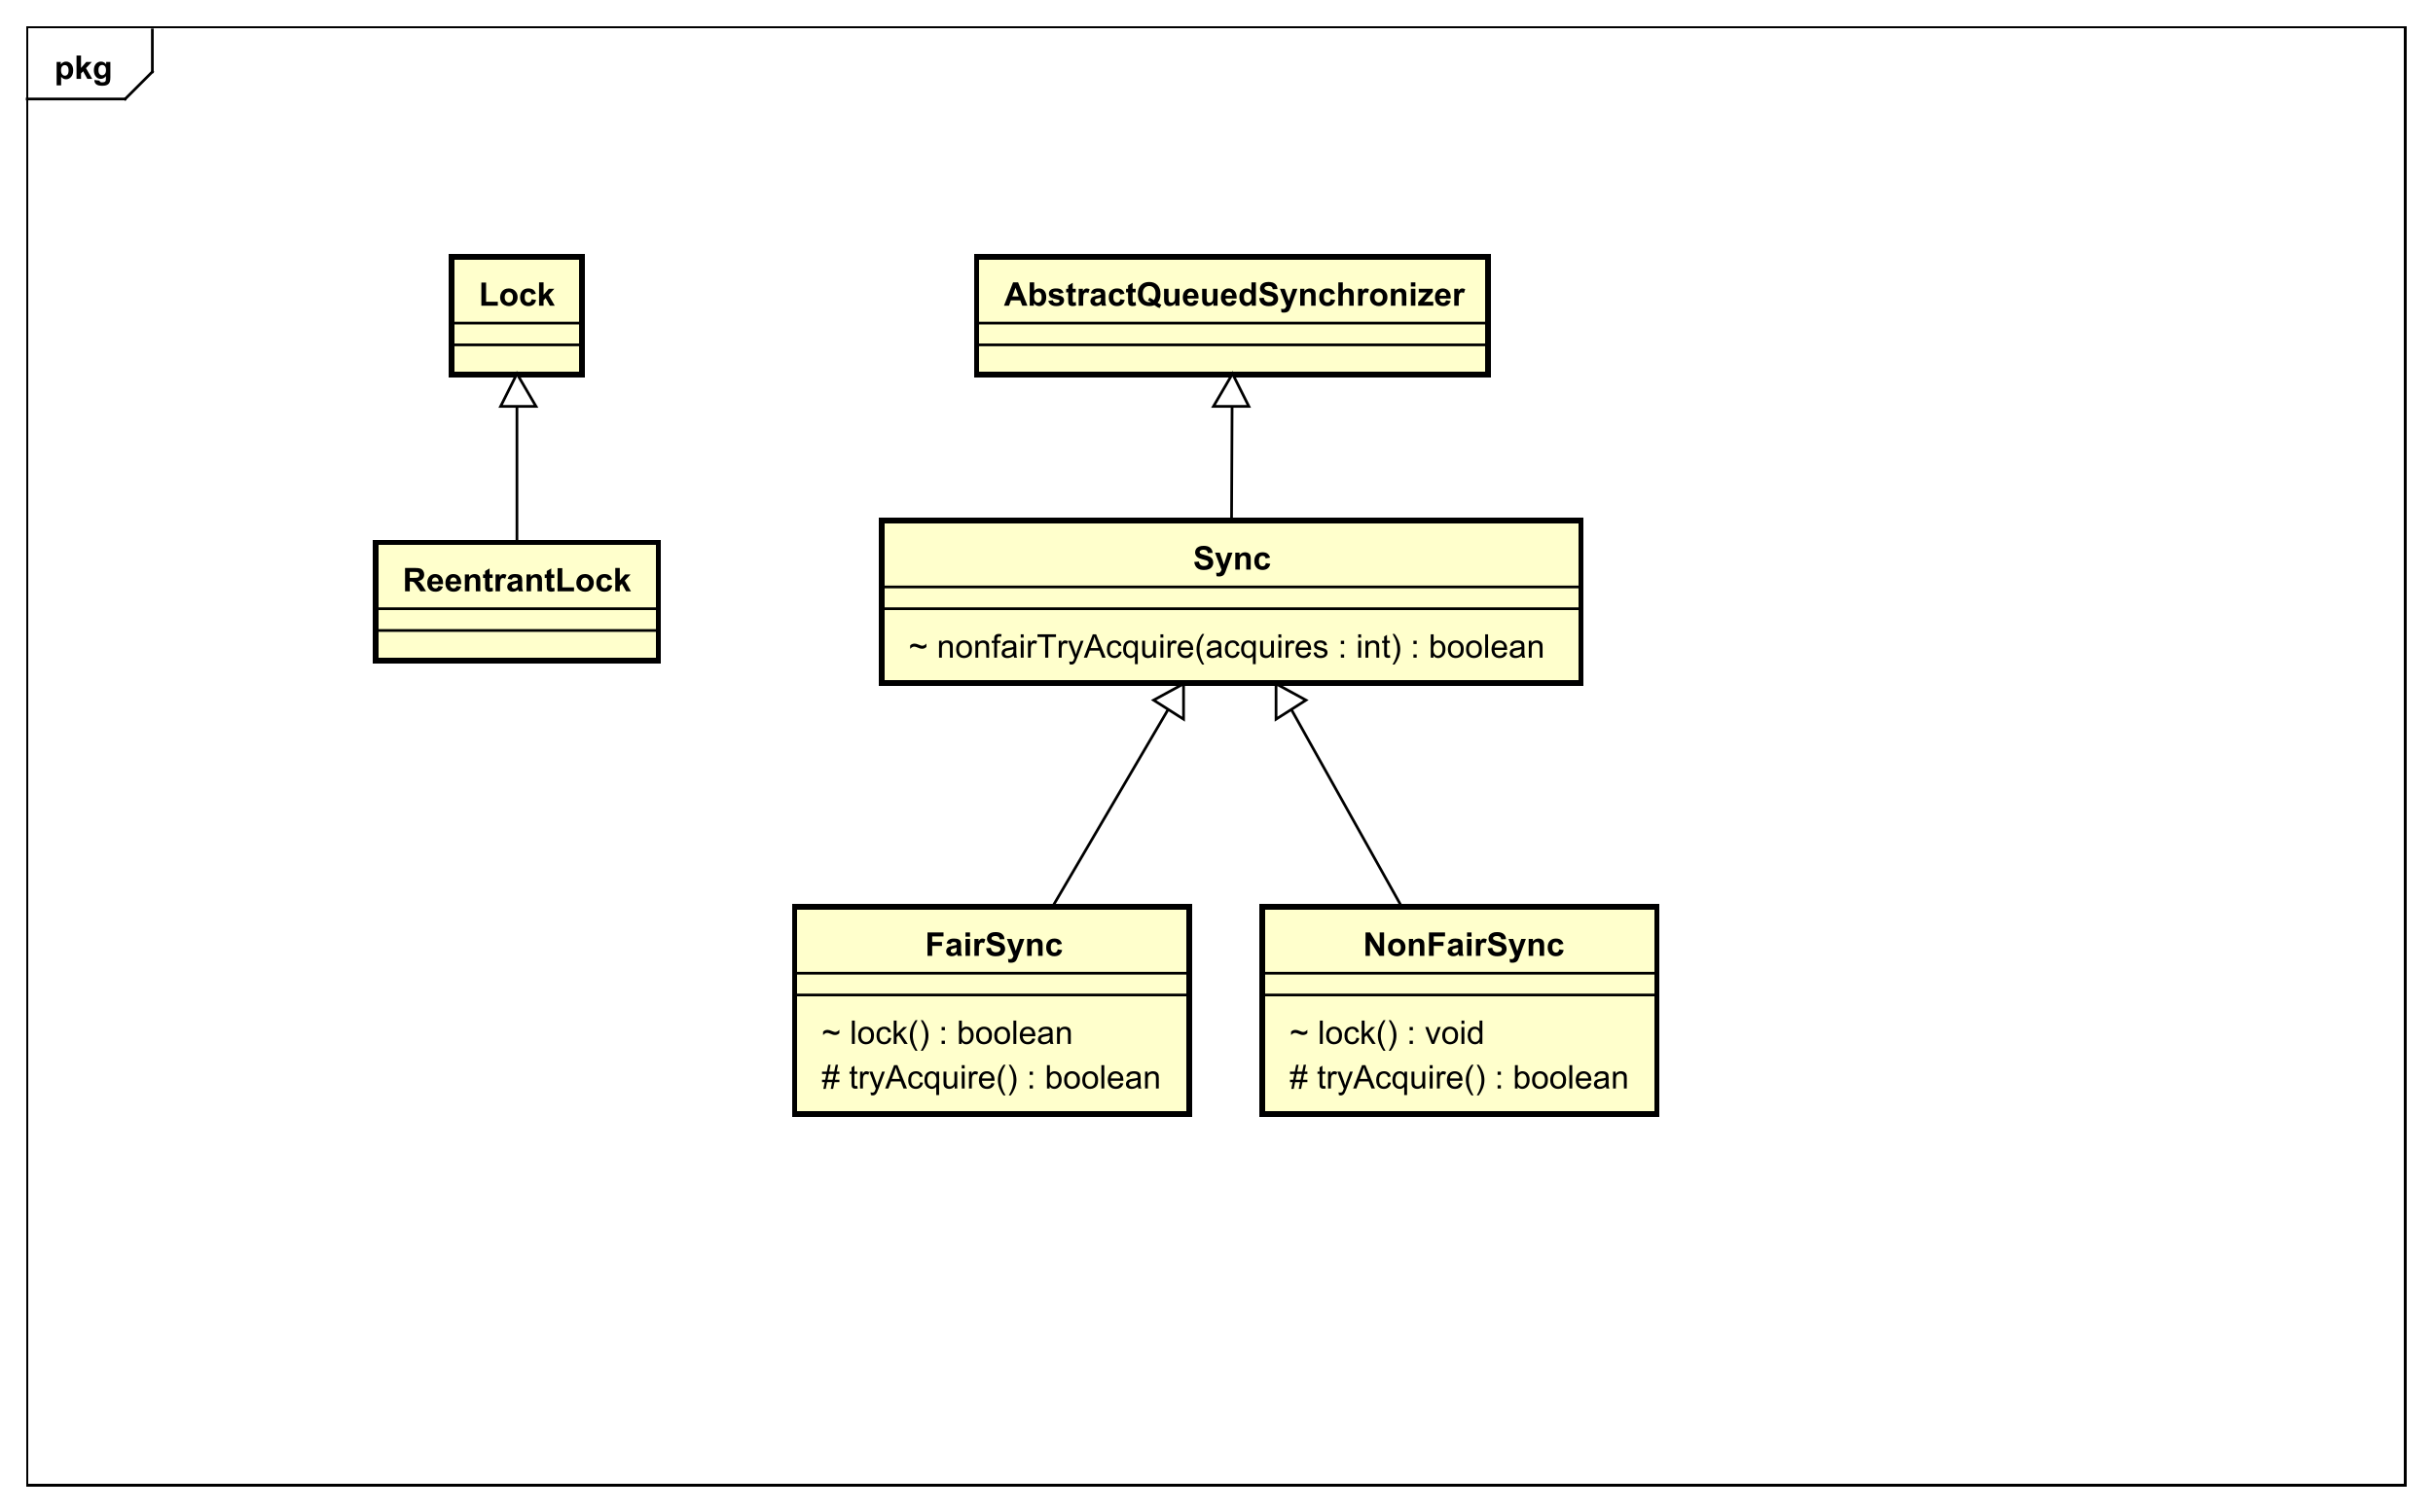 <?xml version="1.0" encoding="UTF-8"?>
<!DOCTYPE svg PUBLIC '-//W3C//DTD SVG 1.0//EN'
          'http://www.w3.org/TR/2001/REC-SVG-20010904/DTD/svg10.dtd'>
<svg xmlns:xlink="http://www.w3.org/1999/xlink" style="fill-opacity:1; color-rendering:auto; color-interpolation:auto; text-rendering:auto; stroke:black; stroke-linecap:square; stroke-miterlimit:10; shape-rendering:auto; stroke-opacity:1; fill:black; stroke-dasharray:none; font-weight:normal; stroke-width:1; font-family:&apos;Dialog&apos;; font-style:normal; stroke-linejoin:miter; font-size:12; stroke-dashoffset:0; image-rendering:auto;" width="1192" height="741" xmlns="http://www.w3.org/2000/svg"
><rect width="100%" height="100%" fill="#808080" stroke="none"/><!--Generated by the Batik Graphics2D SVG Generator--><defs id="genericDefs"
  /><g
  ><defs id="defs1"
    ><clipPath clipPathUnits="userSpaceOnUse" id="clipPath1"
      ><path d="M0 0 L1192 0 L1192 741 L0 741 L0 0 Z"
      /></clipPath
      ><clipPath clipPathUnits="userSpaceOnUse" id="clipPath2"
      ><path d="M0 -4.389 L894 -4.389 L894 551.361 L0 551.361 L0 -4.389 Z"
      /></clipPath
      ><clipPath clipPathUnits="userSpaceOnUse" id="clipPath3"
      ><path d="M-20 -29 L874 -29 L874 526.75 L-20 526.75 L-20 -29 Z"
      /></clipPath
      ><clipPath clipPathUnits="userSpaceOnUse" id="clipPath4"
      ><path d="M-334 -241.777 L560 -241.777 L560 313.973 L-334 313.973 L-334 -241.777 Z"
      /></clipPath
      ><clipPath clipPathUnits="userSpaceOnUse" id="clipPath5"
      ><path d="M-438.5 -209.389 L455.5 -209.389 L455.5 346.361 L-438.5 346.361 L-438.5 -209.389 Z"
      /></clipPath
      ><clipPath clipPathUnits="userSpaceOnUse" id="clipPath6"
      ><path d="M-302 -400.166 L592 -400.166 L592 155.584 L-302 155.584 L-302 -400.166 Z"
      /></clipPath
      ><clipPath clipPathUnits="userSpaceOnUse" id="clipPath7"
      ><path d="M-302 -383.777 L592 -383.777 L592 171.973 L-302 171.973 L-302 -383.777 Z"
      /></clipPath
      ><clipPath clipPathUnits="userSpaceOnUse" id="clipPath8"
      ><path d="M-340 -351.389 L554 -351.389 L554 204.361 L-340 204.361 L-340 -351.389 Z"
      /></clipPath
      ><clipPath clipPathUnits="userSpaceOnUse" id="clipPath9"
      ><path d="M-474 -400.166 L420 -400.166 L420 155.584 L-474 155.584 L-474 -400.166 Z"
      /></clipPath
      ><clipPath clipPathUnits="userSpaceOnUse" id="clipPath10"
      ><path d="M-474 -383.777 L420 -383.777 L420 171.973 L-474 171.973 L-474 -383.777 Z"
      /></clipPath
      ><clipPath clipPathUnits="userSpaceOnUse" id="clipPath11"
      ><path d="M-501 -351.389 L393 -351.389 L393 204.361 L-501 204.361 L-501 -351.389 Z"
      /></clipPath
      ><clipPath clipPathUnits="userSpaceOnUse" id="clipPath12"
      ><path d="M-369 -112.389 L525 -112.389 L525 443.361 L-369 443.361 L-369 -112.389 Z"
      /></clipPath
      ><clipPath clipPathUnits="userSpaceOnUse" id="clipPath13"
      ><path d="M-148 -217.389 L746 -217.389 L746 338.361 L-148 338.361 L-148 -217.389 Z"
      /></clipPath
      ><clipPath clipPathUnits="userSpaceOnUse" id="clipPath14"
      ><path d="M-176 -112.389 L718 -112.389 L718 443.361 L-176 443.361 L-176 -112.389 Z"
      /></clipPath
    ></defs
    ><g style="fill:white; stroke:white;"
    ><rect x="0" y="0" width="1192" style="clip-path:url(#clipPath1); stroke:none;" height="741"
    /></g
    ><g style="text-rendering:geometricPrecision; shape-rendering:crispEdges;" transform="scale(1.333,1.333) translate(0,4.389)"
    ><rect x="10" y="5.611" width="874" style="fill:none; clip-path:url(#clipPath2);" height="535.875"
      /><line x1="56" x2="56" y1="6.611" style="clip-path:url(#clipPath2); fill:none; text-rendering:optimizeLegibility; shape-rendering:auto;" y2="22"
      /><line x1="56" x2="46" y1="22" style="clip-path:url(#clipPath2); fill:none; text-rendering:optimizeLegibility; shape-rendering:auto;" y2="32"
      /><line x1="46" x2="10" y1="32" style="clip-path:url(#clipPath2); fill:none; text-rendering:optimizeLegibility; shape-rendering:auto;" y2="32"
    /></g
    ><g style="text-rendering:optimizeLegibility; font-weight:bold; font-family:sans-serif;" transform="matrix(1.333,0,0,1.333,0,5.852) translate(20,24.611)"
    ><path d="M0.812 -6.219 L2.344 -6.219 L2.344 -5.312 Q2.656 -5.781 3.164 -6.07 Q3.672 -6.359 4.297 -6.359 Q5.375 -6.359 6.133 -5.516 Q6.891 -4.672 6.891 -3.141 Q6.891 -1.594 6.125 -0.727 Q5.359 0.141 4.281 0.141 Q3.766 0.141 3.344 -0.062 Q2.922 -0.266 2.469 -0.766 L2.469 2.375 L0.812 2.375 L0.812 -6.219 ZM2.438 -3.219 Q2.438 -2.172 2.859 -1.672 Q3.281 -1.172 3.875 -1.172 Q4.453 -1.172 4.828 -1.633 Q5.203 -2.094 5.203 -3.141 Q5.203 -4.109 4.812 -4.586 Q4.422 -5.062 3.844 -5.062 Q3.234 -5.062 2.836 -4.594 Q2.438 -4.125 2.438 -3.219 ZM8.127 0 L8.127 -8.594 L9.783 -8.594 L9.783 -4.031 L11.705 -6.219 L13.736 -6.219 L11.611 -3.953 L13.893 0 L12.111 0 L10.549 -2.797 L9.783 -2 L9.783 0 L8.127 0 ZM14.707 0.406 L16.598 0.641 Q16.645 0.969 16.816 1.094 Q17.051 1.266 17.551 1.266 Q18.191 1.266 18.52 1.078 Q18.738 0.938 18.848 0.656 Q18.926 0.453 18.926 -0.094 L18.926 -1.016 Q18.176 0 17.051 0 Q15.801 0 15.066 -1.062 Q14.504 -1.906 14.504 -3.141 Q14.504 -4.719 15.254 -5.539 Q16.004 -6.359 17.129 -6.359 Q18.27 -6.359 19.02 -5.344 L19.02 -6.219 L20.566 -6.219 L20.566 -0.641 Q20.566 0.469 20.387 1.008 Q20.207 1.547 19.879 1.859 Q19.551 2.172 19.004 2.352 Q18.457 2.531 17.613 2.531 Q16.035 2.531 15.371 1.984 Q14.707 1.438 14.707 0.609 Q14.707 0.531 14.707 0.406 ZM16.191 -3.234 Q16.191 -2.25 16.574 -1.789 Q16.957 -1.328 17.52 -1.328 Q18.113 -1.328 18.535 -1.805 Q18.957 -2.281 18.957 -3.203 Q18.957 -4.172 18.559 -4.641 Q18.16 -5.109 17.551 -5.109 Q16.957 -5.109 16.574 -4.648 Q16.191 -4.188 16.191 -3.234 Z" style="stroke:none; clip-path:url(#clipPath3);"
    /></g
    ><g transform="matrix(1.333,0,0,1.333,0,5.852)" style="fill:rgb(255,255,204); text-rendering:geometricPrecision; font-family:sans-serif; shape-rendering:crispEdges; stroke:rgb(255,255,204); font-weight:bold; stroke-width:2;"
    ><rect x="324" y="187" width="257" style="clip-path:url(#clipPath2); stroke:none;" height="59.777"
      /><rect x="324" y="187" width="257" style="clip-path:url(#clipPath2); fill:none; stroke:black;" height="59.777"
    /></g
    ><g style="text-rendering:optimizeLegibility; stroke-width:2; font-family:sans-serif;" transform="matrix(1.333,0,0,1.333,0,5.852) translate(334,237.389)"
    ><path d="M0.516 -3.266 L0.516 -4.469 Q1.125 -5.172 2.141 -5.172 Q2.484 -5.172 2.875 -5.07 Q3.266 -4.969 3.984 -4.656 Q4.391 -4.484 4.586 -4.438 Q4.781 -4.391 5 -4.391 Q5.375 -4.391 5.781 -4.617 Q6.188 -4.844 6.5 -5.188 L6.5 -3.938 Q6.125 -3.594 5.742 -3.438 Q5.359 -3.281 4.875 -3.281 Q4.531 -3.281 4.211 -3.359 Q3.891 -3.438 3.195 -3.75 Q2.5 -4.062 2.047 -4.062 Q1.672 -4.062 1.336 -3.898 Q1 -3.734 0.516 -3.266 ZM11.139 0 L11.139 -6.219 L12.076 -6.219 L12.076 -5.344 Q12.764 -6.359 14.06 -6.359 Q14.623 -6.359 15.1 -6.156 Q15.576 -5.953 15.81 -5.625 Q16.045 -5.297 16.139 -4.859 Q16.186 -4.562 16.186 -3.828 L16.186 0 L15.139 0 L15.139 -3.781 Q15.139 -4.438 15.014 -4.75 Q14.889 -5.062 14.576 -5.258 Q14.264 -5.453 13.842 -5.453 Q13.17 -5.453 12.678 -5.023 Q12.185 -4.594 12.185 -3.406 L12.185 0 L11.139 0 ZM17.422 -3.109 Q17.422 -4.844 18.375 -5.672 Q19.172 -6.359 20.328 -6.359 Q21.609 -6.359 22.43 -5.523 Q23.25 -4.688 23.25 -3.203 Q23.25 -2 22.891 -1.312 Q22.531 -0.625 21.836 -0.242 Q21.141 0.141 20.328 0.141 Q19.031 0.141 18.227 -0.695 Q17.422 -1.531 17.422 -3.109 ZM18.5 -3.109 Q18.5 -1.922 19.023 -1.328 Q19.547 -0.734 20.328 -0.734 Q21.125 -0.734 21.641 -1.328 Q22.156 -1.922 22.156 -3.141 Q22.156 -4.297 21.633 -4.891 Q21.109 -5.484 20.328 -5.484 Q19.547 -5.484 19.023 -4.898 Q18.5 -4.312 18.5 -3.109 ZM24.486 0 L24.486 -6.219 L25.424 -6.219 L25.424 -5.344 Q26.111 -6.359 27.408 -6.359 Q27.971 -6.359 28.447 -6.156 Q28.924 -5.953 29.158 -5.625 Q29.393 -5.297 29.486 -4.859 Q29.533 -4.562 29.533 -3.828 L29.533 0 L28.486 0 L28.486 -3.781 Q28.486 -4.438 28.361 -4.75 Q28.236 -5.062 27.924 -5.258 Q27.611 -5.453 27.189 -5.453 Q26.518 -5.453 26.025 -5.023 Q25.533 -4.594 25.533 -3.406 L25.533 0 L24.486 0 ZM31.41 0 L31.41 -5.406 L30.473 -5.406 L30.473 -6.219 L31.41 -6.219 L31.41 -6.891 Q31.41 -7.516 31.52 -7.812 Q31.676 -8.234 32.059 -8.484 Q32.441 -8.734 33.129 -8.734 Q33.582 -8.734 34.113 -8.625 L33.957 -7.719 Q33.629 -7.766 33.332 -7.766 Q32.848 -7.766 32.652 -7.562 Q32.457 -7.359 32.457 -6.797 L32.457 -6.219 L33.676 -6.219 L33.676 -5.406 L32.457 -5.406 L32.457 0 L31.41 0 ZM38.557 -0.766 Q37.963 -0.266 37.424 -0.062 Q36.885 0.141 36.26 0.141 Q35.228 0.141 34.682 -0.359 Q34.135 -0.859 34.135 -1.641 Q34.135 -2.094 34.338 -2.477 Q34.541 -2.859 34.885 -3.086 Q35.228 -3.312 35.65 -3.422 Q35.947 -3.516 36.588 -3.594 Q37.853 -3.734 38.463 -3.953 Q38.463 -4.172 38.463 -4.219 Q38.463 -4.875 38.166 -5.141 Q37.76 -5.484 36.963 -5.484 Q36.228 -5.484 35.869 -5.227 Q35.51 -4.969 35.338 -4.312 L34.307 -4.453 Q34.447 -5.109 34.775 -5.516 Q35.103 -5.922 35.713 -6.141 Q36.322 -6.359 37.119 -6.359 Q37.916 -6.359 38.416 -6.172 Q38.916 -5.984 39.15 -5.703 Q39.385 -5.422 39.478 -4.984 Q39.525 -4.719 39.525 -4.016 L39.525 -2.609 Q39.525 -1.141 39.596 -0.75 Q39.666 -0.359 39.869 0 L38.76 0 Q38.603 -0.328 38.557 -0.766 ZM38.463 -3.125 Q37.885 -2.891 36.744 -2.719 Q36.088 -2.625 35.822 -2.508 Q35.557 -2.391 35.408 -2.172 Q35.26 -1.953 35.26 -1.672 Q35.26 -1.25 35.58 -0.969 Q35.9 -0.688 36.51 -0.688 Q37.119 -0.688 37.596 -0.953 Q38.072 -1.219 38.291 -1.688 Q38.463 -2.047 38.463 -2.734 L38.463 -3.125 ZM41.168 -7.375 L41.168 -8.594 L42.23 -8.594 L42.23 -7.375 L41.168 -7.375 ZM41.168 0 L41.168 -6.219 L42.23 -6.219 L42.23 0 L41.168 0 ZM43.818 0 L43.818 -6.219 L44.772 -6.219 L44.772 -5.281 Q45.131 -5.938 45.435 -6.148 Q45.74 -6.359 46.115 -6.359 Q46.647 -6.359 47.193 -6.031 L46.834 -5.047 Q46.443 -5.281 46.068 -5.281 Q45.709 -5.281 45.435 -5.07 Q45.162 -4.859 45.053 -4.484 Q44.865 -3.922 44.865 -3.266 L44.865 0 L43.818 0 ZM50.143 0 L50.143 -7.578 L47.315 -7.578 L47.315 -8.594 L54.127 -8.594 L54.127 -7.578 L51.283 -7.578 L51.283 0 L50.143 0 ZM55.145 0 L55.145 -6.219 L56.098 -6.219 L56.098 -5.281 Q56.457 -5.938 56.762 -6.148 Q57.066 -6.359 57.441 -6.359 Q57.973 -6.359 58.52 -6.031 L58.16 -5.047 Q57.77 -5.281 57.395 -5.281 Q57.035 -5.281 56.762 -5.07 Q56.488 -4.859 56.379 -4.484 Q56.191 -3.922 56.191 -3.266 L56.191 0 L55.145 0 ZM59.109 2.391 L58.984 1.406 Q59.328 1.5 59.594 1.5 Q59.938 1.5 60.148 1.383 Q60.359 1.266 60.5 1.062 Q60.594 0.891 60.828 0.266 Q60.844 0.188 60.922 0.016 L58.547 -6.219 L59.688 -6.219 L60.984 -2.625 Q61.234 -1.938 61.438 -1.172 Q61.625 -1.906 61.875 -2.594 L63.203 -6.219 L64.25 -6.219 L61.891 0.109 Q61.5 1.125 61.297 1.516 Q61.016 2.047 60.648 2.289 Q60.281 2.531 59.781 2.531 Q59.484 2.531 59.109 2.391 ZM64.344 0 L67.641 -8.594 L68.859 -8.594 L72.375 0 L71.094 0 L70.078 -2.609 L66.5 -2.609 L65.547 0 L64.344 0 ZM66.828 -3.531 L69.734 -3.531 L68.844 -5.906 Q68.422 -6.984 68.234 -7.688 Q68.062 -6.859 67.766 -6.047 L66.828 -3.531 ZM77.223 -2.281 L78.254 -2.141 Q78.082 -1.078 77.379 -0.469 Q76.676 0.141 75.66 0.141 Q74.379 0.141 73.606 -0.695 Q72.832 -1.531 72.832 -3.094 Q72.832 -4.094 73.168 -4.852 Q73.504 -5.609 74.184 -5.984 Q74.863 -6.359 75.676 -6.359 Q76.676 -6.359 77.324 -5.852 Q77.973 -5.344 78.16 -4.391 L77.129 -4.234 Q76.988 -4.859 76.613 -5.18 Q76.238 -5.5 75.707 -5.5 Q74.91 -5.5 74.41 -4.93 Q73.91 -4.359 73.91 -3.125 Q73.91 -1.859 74.394 -1.297 Q74.879 -0.734 75.644 -0.734 Q76.269 -0.734 76.684 -1.109 Q77.098 -1.484 77.223 -2.281 ZM83.129 2.391 L83.129 -0.656 Q82.879 -0.312 82.434 -0.086 Q81.988 0.141 81.488 0.141 Q80.379 0.141 79.582 -0.742 Q78.785 -1.625 78.785 -3.172 Q78.785 -4.109 79.113 -4.852 Q79.441 -5.594 80.059 -5.977 Q80.676 -6.359 81.41 -6.359 Q82.566 -6.359 83.223 -5.391 L83.223 -6.219 L84.176 -6.219 L84.176 2.391 L83.129 2.391 ZM79.863 -3.125 Q79.863 -1.922 80.371 -1.328 Q80.879 -0.734 81.582 -0.734 Q82.254 -0.734 82.738 -1.305 Q83.223 -1.875 83.223 -3.031 Q83.223 -4.281 82.715 -4.906 Q82.207 -5.531 81.504 -5.531 Q80.832 -5.531 80.348 -4.945 Q79.863 -4.359 79.863 -3.125 ZM89.912 0 L89.912 -0.922 Q89.178 0.141 87.928 0.141 Q87.381 0.141 86.904 -0.07 Q86.428 -0.281 86.193 -0.602 Q85.959 -0.922 85.865 -1.391 Q85.803 -1.688 85.803 -2.375 L85.803 -6.219 L86.865 -6.219 L86.865 -2.766 Q86.865 -1.953 86.928 -1.656 Q87.022 -1.25 87.342 -1.008 Q87.662 -0.766 88.147 -0.766 Q88.615 -0.766 89.029 -1.008 Q89.443 -1.25 89.623 -1.672 Q89.803 -2.094 89.803 -2.891 L89.803 -6.219 L90.85 -6.219 L90.85 0 L89.912 0 ZM92.508 -7.375 L92.508 -8.594 L93.57 -8.594 L93.57 -7.375 L92.508 -7.375 ZM92.508 0 L92.508 -6.219 L93.57 -6.219 L93.57 0 L92.508 0 ZM95.158 0 L95.158 -6.219 L96.111 -6.219 L96.111 -5.281 Q96.471 -5.938 96.775 -6.148 Q97.08 -6.359 97.455 -6.359 Q97.986 -6.359 98.533 -6.031 L98.174 -5.047 Q97.783 -5.281 97.408 -5.281 Q97.049 -5.281 96.775 -5.07 Q96.502 -4.859 96.393 -4.484 Q96.205 -3.922 96.205 -3.266 L96.205 0 L95.158 0 ZM103.42 -2 L104.514 -1.875 Q104.264 -0.922 103.561 -0.391 Q102.857 0.141 101.779 0.141 Q100.42 0.141 99.615 -0.703 Q98.811 -1.547 98.811 -3.062 Q98.811 -4.625 99.623 -5.492 Q100.436 -6.359 101.717 -6.359 Q102.967 -6.359 103.756 -5.516 Q104.545 -4.672 104.545 -3.125 Q104.545 -3.031 104.545 -2.844 L99.904 -2.844 Q99.967 -1.812 100.482 -1.273 Q100.998 -0.734 101.779 -0.734 Q102.357 -0.734 102.772 -1.039 Q103.186 -1.344 103.42 -2 ZM99.967 -3.703 L103.436 -3.703 Q103.373 -4.5 103.045 -4.891 Q102.529 -5.5 101.732 -5.5 Q100.998 -5.5 100.506 -5.016 Q100.014 -4.531 99.967 -3.703 ZM107.859 2.531 Q106.984 1.422 106.383 -0.055 Q105.781 -1.531 105.781 -3.109 Q105.781 -4.5 106.219 -5.781 Q106.75 -7.266 107.859 -8.734 L108.609 -8.734 Q107.906 -7.516 107.672 -7 Q107.312 -6.188 107.109 -5.312 Q106.859 -4.219 106.859 -3.109 Q106.859 -0.281 108.609 2.531 L107.859 2.531 ZM113.902 -0.766 Q113.309 -0.266 112.769 -0.062 Q112.231 0.141 111.606 0.141 Q110.574 0.141 110.027 -0.359 Q109.481 -0.859 109.481 -1.641 Q109.481 -2.094 109.684 -2.477 Q109.887 -2.859 110.231 -3.086 Q110.574 -3.312 110.996 -3.422 Q111.293 -3.516 111.934 -3.594 Q113.199 -3.734 113.809 -3.953 Q113.809 -4.172 113.809 -4.219 Q113.809 -4.875 113.512 -5.141 Q113.106 -5.484 112.309 -5.484 Q111.574 -5.484 111.215 -5.227 Q110.856 -4.969 110.684 -4.312 L109.652 -4.453 Q109.793 -5.109 110.121 -5.516 Q110.449 -5.922 111.059 -6.141 Q111.668 -6.359 112.465 -6.359 Q113.262 -6.359 113.762 -6.172 Q114.262 -5.984 114.496 -5.703 Q114.731 -5.422 114.824 -4.984 Q114.871 -4.719 114.871 -4.016 L114.871 -2.609 Q114.871 -1.141 114.941 -0.75 Q115.012 -0.359 115.215 0 L114.106 0 Q113.949 -0.328 113.902 -0.766 ZM113.809 -3.125 Q113.231 -2.891 112.09 -2.719 Q111.434 -2.625 111.168 -2.508 Q110.902 -2.391 110.754 -2.172 Q110.606 -1.953 110.606 -1.672 Q110.606 -1.25 110.926 -0.969 Q111.246 -0.688 111.856 -0.688 Q112.465 -0.688 112.941 -0.953 Q113.418 -1.219 113.637 -1.688 Q113.809 -2.047 113.809 -2.734 L113.809 -3.125 ZM120.576 -2.281 L121.607 -2.141 Q121.436 -1.078 120.732 -0.469 Q120.029 0.141 119.014 0.141 Q117.732 0.141 116.959 -0.695 Q116.186 -1.531 116.186 -3.094 Q116.186 -4.094 116.522 -4.852 Q116.857 -5.609 117.537 -5.984 Q118.217 -6.359 119.029 -6.359 Q120.029 -6.359 120.678 -5.852 Q121.326 -5.344 121.514 -4.391 L120.482 -4.234 Q120.342 -4.859 119.967 -5.18 Q119.592 -5.5 119.061 -5.5 Q118.264 -5.5 117.764 -4.93 Q117.264 -4.359 117.264 -3.125 Q117.264 -1.859 117.748 -1.297 Q118.232 -0.734 118.998 -0.734 Q119.623 -0.734 120.037 -1.109 Q120.451 -1.484 120.576 -2.281 ZM126.482 2.391 L126.482 -0.656 Q126.232 -0.312 125.787 -0.086 Q125.342 0.141 124.842 0.141 Q123.732 0.141 122.936 -0.742 Q122.139 -1.625 122.139 -3.172 Q122.139 -4.109 122.467 -4.852 Q122.795 -5.594 123.412 -5.977 Q124.029 -6.359 124.764 -6.359 Q125.92 -6.359 126.576 -5.391 L126.576 -6.219 L127.529 -6.219 L127.529 2.391 L126.482 2.391 ZM123.217 -3.125 Q123.217 -1.922 123.725 -1.328 Q124.232 -0.734 124.936 -0.734 Q125.607 -0.734 126.092 -1.305 Q126.576 -1.875 126.576 -3.031 Q126.576 -4.281 126.068 -4.906 Q125.561 -5.531 124.857 -5.531 Q124.186 -5.531 123.701 -4.945 Q123.217 -4.359 123.217 -3.125 ZM133.266 0 L133.266 -0.922 Q132.531 0.141 131.281 0.141 Q130.734 0.141 130.258 -0.07 Q129.781 -0.281 129.547 -0.602 Q129.312 -0.922 129.219 -1.391 Q129.156 -1.688 129.156 -2.375 L129.156 -6.219 L130.219 -6.219 L130.219 -2.766 Q130.219 -1.953 130.281 -1.656 Q130.375 -1.25 130.695 -1.008 Q131.016 -0.766 131.5 -0.766 Q131.969 -0.766 132.383 -1.008 Q132.797 -1.25 132.977 -1.672 Q133.156 -2.094 133.156 -2.891 L133.156 -6.219 L134.203 -6.219 L134.203 0 L133.266 0 ZM135.861 -7.375 L135.861 -8.594 L136.924 -8.594 L136.924 -7.375 L135.861 -7.375 ZM135.861 0 L135.861 -6.219 L136.924 -6.219 L136.924 0 L135.861 0 ZM138.512 0 L138.512 -6.219 L139.465 -6.219 L139.465 -5.281 Q139.824 -5.938 140.129 -6.148 Q140.434 -6.359 140.809 -6.359 Q141.34 -6.359 141.887 -6.031 L141.527 -5.047 Q141.137 -5.281 140.762 -5.281 Q140.402 -5.281 140.129 -5.07 Q139.856 -4.859 139.746 -4.484 Q139.559 -3.922 139.559 -3.266 L139.559 0 L138.512 0 ZM146.773 -2 L147.867 -1.875 Q147.617 -0.922 146.914 -0.391 Q146.211 0.141 145.133 0.141 Q143.773 0.141 142.969 -0.703 Q142.164 -1.547 142.164 -3.062 Q142.164 -4.625 142.977 -5.492 Q143.789 -6.359 145.07 -6.359 Q146.32 -6.359 147.109 -5.516 Q147.898 -4.672 147.898 -3.125 Q147.898 -3.031 147.898 -2.844 L143.258 -2.844 Q143.32 -1.812 143.836 -1.273 Q144.352 -0.734 145.133 -0.734 Q145.711 -0.734 146.125 -1.039 Q146.539 -1.344 146.773 -2 ZM143.32 -3.703 L146.789 -3.703 Q146.727 -4.5 146.398 -4.891 Q145.883 -5.5 145.086 -5.5 Q144.352 -5.5 143.859 -5.016 Q143.367 -4.531 143.32 -3.703 ZM148.775 -1.859 L149.807 -2.016 Q149.9 -1.391 150.299 -1.062 Q150.697 -0.734 151.432 -0.734 Q152.15 -0.734 152.502 -1.023 Q152.853 -1.312 152.853 -1.719 Q152.853 -2.078 152.541 -2.281 Q152.322 -2.422 151.463 -2.641 Q150.307 -2.938 149.861 -3.148 Q149.416 -3.359 149.182 -3.734 Q148.947 -4.109 148.947 -4.578 Q148.947 -4.984 149.135 -5.344 Q149.322 -5.703 149.65 -5.938 Q149.9 -6.109 150.322 -6.234 Q150.744 -6.359 151.244 -6.359 Q151.963 -6.359 152.518 -6.148 Q153.072 -5.938 153.338 -5.578 Q153.603 -5.219 153.697 -4.625 L152.666 -4.484 Q152.603 -4.953 152.268 -5.227 Q151.932 -5.5 151.307 -5.5 Q150.588 -5.5 150.275 -5.258 Q149.963 -5.016 149.963 -4.688 Q149.963 -4.484 150.088 -4.328 Q150.228 -4.156 150.494 -4.047 Q150.65 -3.984 151.432 -3.781 Q152.557 -3.469 152.994 -3.281 Q153.432 -3.094 153.682 -2.734 Q153.932 -2.375 153.932 -1.828 Q153.932 -1.297 153.627 -0.836 Q153.322 -0.375 152.744 -0.117 Q152.166 0.141 151.432 0.141 Q150.213 0.141 149.58 -0.367 Q148.947 -0.875 148.775 -1.859 ZM158.812 -5.016 L158.812 -6.219 L160.016 -6.219 L160.016 -5.016 L158.812 -5.016 ZM158.812 0 L158.812 -1.203 L160.016 -1.203 L160.016 0 L158.812 0 ZM165.199 -7.375 L165.199 -8.594 L166.262 -8.594 L166.262 -7.375 L165.199 -7.375 ZM165.199 0 L165.199 -6.219 L166.262 -6.219 L166.262 0 L165.199 0 ZM167.865 0 L167.865 -6.219 L168.803 -6.219 L168.803 -5.344 Q169.49 -6.359 170.787 -6.359 Q171.35 -6.359 171.826 -6.156 Q172.303 -5.953 172.537 -5.625 Q172.772 -5.297 172.865 -4.859 Q172.912 -4.562 172.912 -3.828 L172.912 0 L171.865 0 L171.865 -3.781 Q171.865 -4.438 171.74 -4.75 Q171.615 -5.062 171.303 -5.258 Q170.99 -5.453 170.568 -5.453 Q169.897 -5.453 169.404 -5.023 Q168.912 -4.594 168.912 -3.406 L168.912 0 L167.865 0 ZM176.836 -0.938 L176.992 -0.016 Q176.539 0.078 176.195 0.078 Q175.617 0.078 175.305 -0.102 Q174.992 -0.281 174.859 -0.578 Q174.727 -0.875 174.727 -1.828 L174.727 -5.406 L173.961 -5.406 L173.961 -6.219 L174.727 -6.219 L174.727 -7.766 L175.773 -8.391 L175.773 -6.219 L176.836 -6.219 L176.836 -5.406 L175.773 -5.406 L175.773 -1.766 Q175.773 -1.312 175.828 -1.188 Q175.883 -1.062 176.008 -0.984 Q176.133 -0.906 176.367 -0.906 Q176.555 -0.906 176.836 -0.938 ZM178.56 2.531 L177.81 2.531 Q179.56 -0.281 179.56 -3.109 Q179.56 -4.203 179.31 -5.297 Q179.107 -6.172 178.748 -6.984 Q178.514 -7.5 177.81 -8.734 L178.56 -8.734 Q179.654 -7.266 180.185 -5.781 Q180.639 -4.5 180.639 -3.109 Q180.639 -1.531 180.029 -0.055 Q179.42 1.422 178.56 2.531 ZM185.484 -5.016 L185.484 -6.219 L186.688 -6.219 L186.688 -5.016 L185.484 -5.016 ZM185.484 0 L185.484 -1.203 L186.688 -1.203 L186.688 0 L185.484 0 ZM192.84 0 L191.856 0 L191.856 -8.594 L192.918 -8.594 L192.918 -5.531 Q193.59 -6.359 194.621 -6.359 Q195.199 -6.359 195.707 -6.133 Q196.215 -5.906 196.551 -5.484 Q196.887 -5.062 197.074 -4.469 Q197.262 -3.875 197.262 -3.203 Q197.262 -1.609 196.465 -0.734 Q195.668 0.141 194.574 0.141 Q193.465 0.141 192.84 -0.781 L192.84 0 ZM192.824 -3.156 Q192.824 -2.047 193.137 -1.547 Q193.637 -0.734 194.481 -0.734 Q195.168 -0.734 195.676 -1.328 Q196.184 -1.922 196.184 -3.125 Q196.184 -4.344 195.699 -4.922 Q195.215 -5.5 194.527 -5.5 Q193.84 -5.5 193.332 -4.898 Q192.824 -4.297 192.824 -3.156 ZM198.154 -3.109 Q198.154 -4.844 199.107 -5.672 Q199.904 -6.359 201.06 -6.359 Q202.342 -6.359 203.162 -5.523 Q203.982 -4.688 203.982 -3.203 Q203.982 -2 203.623 -1.312 Q203.264 -0.625 202.568 -0.242 Q201.873 0.141 201.06 0.141 Q199.764 0.141 198.959 -0.695 Q198.154 -1.531 198.154 -3.109 ZM199.232 -3.109 Q199.232 -1.922 199.756 -1.328 Q200.279 -0.734 201.06 -0.734 Q201.857 -0.734 202.373 -1.328 Q202.889 -1.922 202.889 -3.141 Q202.889 -4.297 202.365 -4.891 Q201.842 -5.484 201.06 -5.484 Q200.279 -5.484 199.756 -4.898 Q199.232 -4.312 199.232 -3.109 ZM204.828 -3.109 Q204.828 -4.844 205.781 -5.672 Q206.578 -6.359 207.734 -6.359 Q209.016 -6.359 209.836 -5.523 Q210.656 -4.688 210.656 -3.203 Q210.656 -2 210.297 -1.312 Q209.938 -0.625 209.242 -0.242 Q208.547 0.141 207.734 0.141 Q206.438 0.141 205.633 -0.695 Q204.828 -1.531 204.828 -3.109 ZM205.906 -3.109 Q205.906 -1.922 206.43 -1.328 Q206.953 -0.734 207.734 -0.734 Q208.531 -0.734 209.047 -1.328 Q209.562 -1.922 209.562 -3.141 Q209.562 -4.297 209.039 -4.891 Q208.516 -5.484 207.734 -5.484 Q206.953 -5.484 206.43 -4.898 Q205.906 -4.312 205.906 -3.109 ZM211.861 0 L211.861 -8.594 L212.924 -8.594 L212.924 0 L211.861 0 ZM218.809 -2 L219.902 -1.875 Q219.652 -0.922 218.949 -0.391 Q218.246 0.141 217.168 0.141 Q215.809 0.141 215.004 -0.703 Q214.199 -1.547 214.199 -3.062 Q214.199 -4.625 215.012 -5.492 Q215.824 -6.359 217.106 -6.359 Q218.356 -6.359 219.144 -5.516 Q219.934 -4.672 219.934 -3.125 Q219.934 -3.031 219.934 -2.844 L215.293 -2.844 Q215.356 -1.812 215.871 -1.273 Q216.387 -0.734 217.168 -0.734 Q217.746 -0.734 218.16 -1.039 Q218.574 -1.344 218.809 -2 ZM215.356 -3.703 L218.824 -3.703 Q218.762 -4.5 218.434 -4.891 Q217.918 -5.5 217.121 -5.5 Q216.387 -5.5 215.894 -5.016 Q215.402 -4.531 215.356 -3.703 ZM225.295 -0.766 Q224.701 -0.266 224.162 -0.062 Q223.623 0.141 222.998 0.141 Q221.967 0.141 221.42 -0.359 Q220.873 -0.859 220.873 -1.641 Q220.873 -2.094 221.076 -2.477 Q221.279 -2.859 221.623 -3.086 Q221.967 -3.312 222.389 -3.422 Q222.685 -3.516 223.326 -3.594 Q224.592 -3.734 225.201 -3.953 Q225.201 -4.172 225.201 -4.219 Q225.201 -4.875 224.904 -5.141 Q224.498 -5.484 223.701 -5.484 Q222.967 -5.484 222.607 -5.227 Q222.248 -4.969 222.076 -4.312 L221.045 -4.453 Q221.185 -5.109 221.514 -5.516 Q221.842 -5.922 222.451 -6.141 Q223.06 -6.359 223.857 -6.359 Q224.654 -6.359 225.154 -6.172 Q225.654 -5.984 225.889 -5.703 Q226.123 -5.422 226.217 -4.984 Q226.264 -4.719 226.264 -4.016 L226.264 -2.609 Q226.264 -1.141 226.334 -0.75 Q226.404 -0.359 226.607 0 L225.498 0 Q225.342 -0.328 225.295 -0.766 ZM225.201 -3.125 Q224.623 -2.891 223.482 -2.719 Q222.826 -2.625 222.56 -2.508 Q222.295 -2.391 222.147 -2.172 Q221.998 -1.953 221.998 -1.672 Q221.998 -1.25 222.318 -0.969 Q222.639 -0.688 223.248 -0.688 Q223.857 -0.688 224.334 -0.953 Q224.81 -1.219 225.029 -1.688 Q225.201 -2.047 225.201 -2.734 L225.201 -3.125 ZM227.906 0 L227.906 -6.219 L228.844 -6.219 L228.844 -5.344 Q229.531 -6.359 230.828 -6.359 Q231.391 -6.359 231.867 -6.156 Q232.344 -5.953 232.578 -5.625 Q232.812 -5.297 232.906 -4.859 Q232.953 -4.562 232.953 -3.828 L232.953 0 L231.906 0 L231.906 -3.781 Q231.906 -4.438 231.781 -4.75 Q231.656 -5.062 231.344 -5.258 Q231.031 -5.453 230.609 -5.453 Q229.938 -5.453 229.445 -5.023 Q228.953 -4.594 228.953 -3.406 L228.953 0 L227.906 0 Z" style="stroke:none; clip-path:url(#clipPath4);"
    /></g
    ><g style="font-family:sans-serif; text-rendering:optimizeLegibility;" transform="matrix(1.333,0,0,1.333,0,5.852)"
    ><line x1="324" x2="581" y1="219.389" style="fill:none; clip-path:url(#clipPath2);" y2="219.389"
      /><line x1="324" x2="581" y1="211.389" style="fill:none; clip-path:url(#clipPath2);" y2="211.389"
    /></g
    ><g style="text-rendering:optimizeLegibility; font-weight:bold; font-family:sans-serif;" transform="matrix(1.333,0,0,1.333,0,5.852) translate(438.5,205)"
    ><path d="M0.438 -2.797 L2.125 -2.953 Q2.281 -2.109 2.742 -1.711 Q3.203 -1.312 4 -1.312 Q4.828 -1.312 5.258 -1.664 Q5.688 -2.016 5.688 -2.5 Q5.688 -2.797 5.508 -3.016 Q5.328 -3.234 4.875 -3.391 Q4.578 -3.5 3.5 -3.766 Q2.094 -4.109 1.531 -4.609 Q0.75 -5.328 0.75 -6.344 Q0.75 -7 1.117 -7.57 Q1.484 -8.141 2.188 -8.438 Q2.891 -8.734 3.875 -8.734 Q5.5 -8.734 6.312 -8.023 Q7.125 -7.312 7.172 -6.141 L5.438 -6.062 Q5.328 -6.719 4.961 -7.008 Q4.594 -7.297 3.859 -7.297 Q3.109 -7.297 2.672 -6.984 Q2.406 -6.797 2.406 -6.453 Q2.406 -6.156 2.656 -5.938 Q2.984 -5.656 4.25 -5.359 Q5.516 -5.062 6.125 -4.742 Q6.734 -4.422 7.078 -3.867 Q7.422 -3.312 7.422 -2.5 Q7.422 -1.766 7.008 -1.117 Q6.594 -0.469 5.844 -0.156 Q5.094 0.156 3.984 0.156 Q2.344 0.156 1.477 -0.602 Q0.609 -1.359 0.438 -2.797 ZM8.082 -6.219 L9.832 -6.219 L11.332 -1.812 L12.785 -6.219 L14.488 -6.219 L12.285 -0.234 L11.895 0.844 Q11.676 1.391 11.48 1.68 Q11.285 1.969 11.027 2.148 Q10.77 2.328 10.402 2.43 Q10.035 2.531 9.566 2.531 Q9.082 2.531 8.629 2.422 L8.488 1.141 Q8.879 1.219 9.176 1.219 Q9.754 1.219 10.027 0.883 Q10.301 0.547 10.457 0.016 L8.082 -6.219 ZM21.193 0 L19.553 0 L19.553 -3.172 Q19.553 -4.188 19.451 -4.484 Q19.35 -4.781 19.107 -4.945 Q18.865 -5.109 18.537 -5.109 Q18.1 -5.109 17.764 -4.875 Q17.428 -4.641 17.303 -4.25 Q17.178 -3.859 17.178 -2.812 L17.178 0 L15.521 0 L15.521 -6.219 L17.053 -6.219 L17.053 -5.312 Q17.865 -6.359 19.115 -6.359 Q19.646 -6.359 20.1 -6.164 Q20.553 -5.969 20.787 -5.664 Q21.021 -5.359 21.107 -4.977 Q21.193 -4.594 21.193 -3.875 L21.193 0 ZM28.289 -4.391 L26.68 -4.094 Q26.586 -4.578 26.297 -4.82 Q26.008 -5.062 25.555 -5.062 Q24.93 -5.062 24.562 -4.641 Q24.195 -4.219 24.195 -3.219 Q24.195 -2.109 24.57 -1.656 Q24.945 -1.203 25.57 -1.203 Q26.039 -1.203 26.336 -1.469 Q26.633 -1.734 26.758 -2.391 L28.383 -2.109 Q28.133 -1 27.414 -0.43 Q26.695 0.141 25.492 0.141 Q24.133 0.141 23.32 -0.719 Q22.508 -1.578 22.508 -3.109 Q22.508 -4.641 23.32 -5.5 Q24.133 -6.359 25.523 -6.359 Q26.664 -6.359 27.336 -5.875 Q28.008 -5.391 28.289 -4.391 Z" style="stroke:none; clip-path:url(#clipPath5);"
    /></g
    ><g transform="matrix(1.333,0,0,1.333,0,5.852)" style="fill:rgb(255,255,204); text-rendering:geometricPrecision; font-family:sans-serif; shape-rendering:crispEdges; stroke:rgb(255,255,204); font-weight:bold; stroke-width:2;"
    ><rect x="292" y="329" width="145" style="clip-path:url(#clipPath2); stroke:none;" height="76.166"
      /><rect x="292" y="329" width="145" style="clip-path:url(#clipPath2); fill:none; stroke:black;" height="76.166"
    /></g
    ><g style="text-rendering:optimizeLegibility; stroke-width:2; font-family:sans-serif;" transform="matrix(1.333,0,0,1.333,0,5.852) translate(302,395.777)"
    ><path d="M0.609 0.141 L1.109 -2.344 L0.125 -2.344 L0.125 -3.219 L1.297 -3.219 L1.719 -5.344 L0.125 -5.344 L0.125 -6.219 L1.906 -6.219 L2.406 -8.734 L3.281 -8.734 L2.781 -6.219 L4.625 -6.219 L5.141 -8.734 L6.016 -8.734 L5.516 -6.219 L6.516 -6.219 L6.516 -5.344 L5.328 -5.344 L4.891 -3.219 L6.516 -3.219 L6.516 -2.344 L4.719 -2.344 L4.203 0.141 L3.328 0.141 L3.828 -2.344 L2 -2.344 L1.484 0.141 L0.609 0.141 ZM2.172 -3.219 L4.016 -3.219 L4.453 -5.344 L2.609 -5.344 L2.172 -3.219 ZM13.102 -0.938 L13.258 -0.016 Q12.805 0.078 12.461 0.078 Q11.883 0.078 11.57 -0.102 Q11.258 -0.281 11.125 -0.578 Q10.992 -0.875 10.992 -1.828 L10.992 -5.406 L10.227 -5.406 L10.227 -6.219 L10.992 -6.219 L10.992 -7.766 L12.039 -8.391 L12.039 -6.219 L13.102 -6.219 L13.102 -5.406 L12.039 -5.406 L12.039 -1.766 Q12.039 -1.312 12.094 -1.188 Q12.148 -1.062 12.273 -0.984 Q12.398 -0.906 12.633 -0.906 Q12.82 -0.906 13.102 -0.938 ZM14.123 0 L14.123 -6.219 L15.076 -6.219 L15.076 -5.281 Q15.435 -5.938 15.74 -6.148 Q16.045 -6.359 16.42 -6.359 Q16.951 -6.359 17.498 -6.031 L17.139 -5.047 Q16.748 -5.281 16.373 -5.281 Q16.014 -5.281 15.74 -5.07 Q15.467 -4.859 15.357 -4.484 Q15.17 -3.922 15.17 -3.266 L15.17 0 L14.123 0 ZM18.088 2.391 L17.963 1.406 Q18.307 1.5 18.572 1.5 Q18.916 1.5 19.127 1.383 Q19.338 1.266 19.479 1.062 Q19.572 0.891 19.807 0.266 Q19.822 0.188 19.9 0.016 L17.525 -6.219 L18.666 -6.219 L19.963 -2.625 Q20.213 -1.938 20.416 -1.172 Q20.604 -1.906 20.854 -2.594 L22.182 -6.219 L23.229 -6.219 L20.869 0.109 Q20.479 1.125 20.275 1.516 Q19.994 2.047 19.627 2.289 Q19.26 2.531 18.76 2.531 Q18.463 2.531 18.088 2.391 ZM23.322 0 L26.619 -8.594 L27.838 -8.594 L31.354 0 L30.072 0 L29.057 -2.609 L25.479 -2.609 L24.525 0 L23.322 0 ZM25.807 -3.531 L28.713 -3.531 L27.822 -5.906 Q27.4 -6.984 27.213 -7.688 Q27.041 -6.859 26.744 -6.047 L25.807 -3.531 ZM36.201 -2.281 L37.232 -2.141 Q37.06 -1.078 36.357 -0.469 Q35.654 0.141 34.639 0.141 Q33.357 0.141 32.584 -0.695 Q31.811 -1.531 31.811 -3.094 Q31.811 -4.094 32.147 -4.852 Q32.482 -5.609 33.162 -5.984 Q33.842 -6.359 34.654 -6.359 Q35.654 -6.359 36.303 -5.852 Q36.951 -5.344 37.139 -4.391 L36.107 -4.234 Q35.967 -4.859 35.592 -5.18 Q35.217 -5.5 34.685 -5.5 Q33.889 -5.5 33.389 -4.93 Q32.889 -4.359 32.889 -3.125 Q32.889 -1.859 33.373 -1.297 Q33.857 -0.734 34.623 -0.734 Q35.248 -0.734 35.662 -1.109 Q36.076 -1.484 36.201 -2.281 ZM42.107 2.391 L42.107 -0.656 Q41.857 -0.312 41.412 -0.086 Q40.967 0.141 40.467 0.141 Q39.357 0.141 38.56 -0.742 Q37.764 -1.625 37.764 -3.172 Q37.764 -4.109 38.092 -4.852 Q38.42 -5.594 39.037 -5.977 Q39.654 -6.359 40.389 -6.359 Q41.545 -6.359 42.201 -5.391 L42.201 -6.219 L43.154 -6.219 L43.154 2.391 L42.107 2.391 ZM38.842 -3.125 Q38.842 -1.922 39.35 -1.328 Q39.857 -0.734 40.56 -0.734 Q41.232 -0.734 41.717 -1.305 Q42.201 -1.875 42.201 -3.031 Q42.201 -4.281 41.693 -4.906 Q41.185 -5.531 40.482 -5.531 Q39.81 -5.531 39.326 -4.945 Q38.842 -4.359 38.842 -3.125 ZM48.891 0 L48.891 -0.922 Q48.156 0.141 46.906 0.141 Q46.359 0.141 45.883 -0.07 Q45.406 -0.281 45.172 -0.602 Q44.938 -0.922 44.844 -1.391 Q44.781 -1.688 44.781 -2.375 L44.781 -6.219 L45.844 -6.219 L45.844 -2.766 Q45.844 -1.953 45.906 -1.656 Q46 -1.25 46.32 -1.008 Q46.641 -0.766 47.125 -0.766 Q47.594 -0.766 48.008 -1.008 Q48.422 -1.25 48.602 -1.672 Q48.781 -2.094 48.781 -2.891 L48.781 -6.219 L49.828 -6.219 L49.828 0 L48.891 0 ZM51.486 -7.375 L51.486 -8.594 L52.549 -8.594 L52.549 -7.375 L51.486 -7.375 ZM51.486 0 L51.486 -6.219 L52.549 -6.219 L52.549 0 L51.486 0 ZM54.137 0 L54.137 -6.219 L55.09 -6.219 L55.09 -5.281 Q55.449 -5.938 55.754 -6.148 Q56.059 -6.359 56.434 -6.359 Q56.965 -6.359 57.512 -6.031 L57.152 -5.047 Q56.762 -5.281 56.387 -5.281 Q56.027 -5.281 55.754 -5.07 Q55.48 -4.859 55.371 -4.484 Q55.184 -3.922 55.184 -3.266 L55.184 0 L54.137 0 ZM62.398 -2 L63.492 -1.875 Q63.242 -0.922 62.539 -0.391 Q61.836 0.141 60.758 0.141 Q59.398 0.141 58.594 -0.703 Q57.789 -1.547 57.789 -3.062 Q57.789 -4.625 58.602 -5.492 Q59.414 -6.359 60.695 -6.359 Q61.945 -6.359 62.734 -5.516 Q63.523 -4.672 63.523 -3.125 Q63.523 -3.031 63.523 -2.844 L58.883 -2.844 Q58.945 -1.812 59.461 -1.273 Q59.977 -0.734 60.758 -0.734 Q61.336 -0.734 61.75 -1.039 Q62.164 -1.344 62.398 -2 ZM58.945 -3.703 L62.414 -3.703 Q62.352 -4.5 62.023 -4.891 Q61.508 -5.5 60.711 -5.5 Q59.977 -5.5 59.484 -5.016 Q58.992 -4.531 58.945 -3.703 ZM66.838 2.531 Q65.963 1.422 65.361 -0.055 Q64.76 -1.531 64.76 -3.109 Q64.76 -4.5 65.197 -5.781 Q65.728 -7.266 66.838 -8.734 L67.588 -8.734 Q66.885 -7.516 66.65 -7 Q66.291 -6.188 66.088 -5.312 Q65.838 -4.219 65.838 -3.109 Q65.838 -0.281 67.588 2.531 L66.838 2.531 ZM69.506 2.531 L68.756 2.531 Q70.506 -0.281 70.506 -3.109 Q70.506 -4.203 70.256 -5.297 Q70.053 -6.172 69.693 -6.984 Q69.459 -7.5 68.756 -8.734 L69.506 -8.734 Q70.6 -7.266 71.131 -5.781 Q71.584 -4.5 71.584 -3.109 Q71.584 -1.531 70.975 -0.055 Q70.365 1.422 69.506 2.531 ZM76.43 -5.016 L76.43 -6.219 L77.633 -6.219 L77.633 -5.016 L76.43 -5.016 ZM76.43 0 L76.43 -1.203 L77.633 -1.203 L77.633 0 L76.43 0 ZM83.785 0 L82.801 0 L82.801 -8.594 L83.863 -8.594 L83.863 -5.531 Q84.535 -6.359 85.566 -6.359 Q86.144 -6.359 86.652 -6.133 Q87.16 -5.906 87.496 -5.484 Q87.832 -5.062 88.019 -4.469 Q88.207 -3.875 88.207 -3.203 Q88.207 -1.609 87.41 -0.734 Q86.613 0.141 85.519 0.141 Q84.41 0.141 83.785 -0.781 L83.785 0 ZM83.769 -3.156 Q83.769 -2.047 84.082 -1.547 Q84.582 -0.734 85.426 -0.734 Q86.113 -0.734 86.621 -1.328 Q87.129 -1.922 87.129 -3.125 Q87.129 -4.344 86.644 -4.922 Q86.16 -5.5 85.473 -5.5 Q84.785 -5.5 84.277 -4.898 Q83.769 -4.297 83.769 -3.156 ZM89.1 -3.109 Q89.1 -4.844 90.053 -5.672 Q90.85 -6.359 92.006 -6.359 Q93.287 -6.359 94.107 -5.523 Q94.928 -4.688 94.928 -3.203 Q94.928 -2 94.568 -1.312 Q94.209 -0.625 93.514 -0.242 Q92.818 0.141 92.006 0.141 Q90.709 0.141 89.904 -0.695 Q89.1 -1.531 89.1 -3.109 ZM90.178 -3.109 Q90.178 -1.922 90.701 -1.328 Q91.225 -0.734 92.006 -0.734 Q92.803 -0.734 93.318 -1.328 Q93.834 -1.922 93.834 -3.141 Q93.834 -4.297 93.311 -4.891 Q92.787 -5.484 92.006 -5.484 Q91.225 -5.484 90.701 -4.898 Q90.178 -4.312 90.178 -3.109 ZM95.773 -3.109 Q95.773 -4.844 96.727 -5.672 Q97.523 -6.359 98.68 -6.359 Q99.961 -6.359 100.781 -5.523 Q101.602 -4.688 101.602 -3.203 Q101.602 -2 101.242 -1.312 Q100.883 -0.625 100.188 -0.242 Q99.492 0.141 98.68 0.141 Q97.383 0.141 96.578 -0.695 Q95.773 -1.531 95.773 -3.109 ZM96.852 -3.109 Q96.852 -1.922 97.375 -1.328 Q97.898 -0.734 98.68 -0.734 Q99.477 -0.734 99.992 -1.328 Q100.508 -1.922 100.508 -3.141 Q100.508 -4.297 99.984 -4.891 Q99.461 -5.484 98.68 -5.484 Q97.898 -5.484 97.375 -4.898 Q96.852 -4.312 96.852 -3.109 ZM102.807 0 L102.807 -8.594 L103.869 -8.594 L103.869 0 L102.807 0 ZM109.754 -2 L110.848 -1.875 Q110.598 -0.922 109.894 -0.391 Q109.191 0.141 108.113 0.141 Q106.754 0.141 105.949 -0.703 Q105.144 -1.547 105.144 -3.062 Q105.144 -4.625 105.957 -5.492 Q106.769 -6.359 108.051 -6.359 Q109.301 -6.359 110.09 -5.516 Q110.879 -4.672 110.879 -3.125 Q110.879 -3.031 110.879 -2.844 L106.238 -2.844 Q106.301 -1.812 106.816 -1.273 Q107.332 -0.734 108.113 -0.734 Q108.691 -0.734 109.106 -1.039 Q109.519 -1.344 109.754 -2 ZM106.301 -3.703 L109.769 -3.703 Q109.707 -4.5 109.379 -4.891 Q108.863 -5.5 108.066 -5.5 Q107.332 -5.5 106.84 -5.016 Q106.348 -4.531 106.301 -3.703 ZM116.24 -0.766 Q115.647 -0.266 115.107 -0.062 Q114.568 0.141 113.943 0.141 Q112.912 0.141 112.365 -0.359 Q111.818 -0.859 111.818 -1.641 Q111.818 -2.094 112.022 -2.477 Q112.225 -2.859 112.568 -3.086 Q112.912 -3.312 113.334 -3.422 Q113.631 -3.516 114.272 -3.594 Q115.537 -3.734 116.147 -3.953 Q116.147 -4.172 116.147 -4.219 Q116.147 -4.875 115.85 -5.141 Q115.443 -5.484 114.647 -5.484 Q113.912 -5.484 113.553 -5.227 Q113.193 -4.969 113.022 -4.312 L111.99 -4.453 Q112.131 -5.109 112.459 -5.516 Q112.787 -5.922 113.397 -6.141 Q114.006 -6.359 114.803 -6.359 Q115.6 -6.359 116.1 -6.172 Q116.6 -5.984 116.834 -5.703 Q117.068 -5.422 117.162 -4.984 Q117.209 -4.719 117.209 -4.016 L117.209 -2.609 Q117.209 -1.141 117.279 -0.75 Q117.35 -0.359 117.553 0 L116.443 0 Q116.287 -0.328 116.24 -0.766 ZM116.147 -3.125 Q115.568 -2.891 114.428 -2.719 Q113.772 -2.625 113.506 -2.508 Q113.24 -2.391 113.092 -2.172 Q112.943 -1.953 112.943 -1.672 Q112.943 -1.25 113.264 -0.969 Q113.584 -0.688 114.193 -0.688 Q114.803 -0.688 115.279 -0.953 Q115.756 -1.219 115.975 -1.688 Q116.147 -2.047 116.147 -2.734 L116.147 -3.125 ZM118.852 0 L118.852 -6.219 L119.789 -6.219 L119.789 -5.344 Q120.477 -6.359 121.773 -6.359 Q122.336 -6.359 122.812 -6.156 Q123.289 -5.953 123.523 -5.625 Q123.758 -5.297 123.852 -4.859 Q123.898 -4.562 123.898 -3.828 L123.898 0 L122.852 0 L122.852 -3.781 Q122.852 -4.438 122.727 -4.75 Q122.602 -5.062 122.289 -5.258 Q121.977 -5.453 121.555 -5.453 Q120.883 -5.453 120.391 -5.023 Q119.898 -4.594 119.898 -3.406 L119.898 0 L118.852 0 Z" style="stroke:none; clip-path:url(#clipPath6);"
    /></g
    ><g style="text-rendering:optimizeLegibility; stroke-width:2; font-family:sans-serif;" transform="matrix(1.333,0,0,1.333,0,5.852) translate(302,379.389)"
    ><path d="M0.516 -3.266 L0.516 -4.469 Q1.125 -5.172 2.141 -5.172 Q2.484 -5.172 2.875 -5.07 Q3.266 -4.969 3.984 -4.656 Q4.391 -4.484 4.586 -4.438 Q4.781 -4.391 5 -4.391 Q5.375 -4.391 5.781 -4.617 Q6.188 -4.844 6.5 -5.188 L6.5 -3.938 Q6.125 -3.594 5.742 -3.438 Q5.359 -3.281 4.875 -3.281 Q4.531 -3.281 4.211 -3.359 Q3.891 -3.438 3.195 -3.75 Q2.5 -4.062 2.047 -4.062 Q1.672 -4.062 1.336 -3.898 Q1 -3.734 0.516 -3.266 ZM11.107 0 L11.107 -8.594 L12.17 -8.594 L12.17 0 L11.107 0 ZM13.414 -3.109 Q13.414 -4.844 14.367 -5.672 Q15.164 -6.359 16.32 -6.359 Q17.602 -6.359 18.422 -5.523 Q19.242 -4.688 19.242 -3.203 Q19.242 -2 18.883 -1.312 Q18.523 -0.625 17.828 -0.242 Q17.133 0.141 16.32 0.141 Q15.023 0.141 14.219 -0.695 Q13.414 -1.531 13.414 -3.109 ZM14.492 -3.109 Q14.492 -1.922 15.016 -1.328 Q15.539 -0.734 16.32 -0.734 Q17.117 -0.734 17.633 -1.328 Q18.148 -1.922 18.148 -3.141 Q18.148 -4.297 17.625 -4.891 Q17.102 -5.484 16.32 -5.484 Q15.539 -5.484 15.016 -4.898 Q14.492 -4.312 14.492 -3.109 ZM24.541 -2.281 L25.572 -2.141 Q25.4 -1.078 24.697 -0.469 Q23.994 0.141 22.979 0.141 Q21.697 0.141 20.924 -0.695 Q20.15 -1.531 20.15 -3.094 Q20.15 -4.094 20.486 -4.852 Q20.822 -5.609 21.502 -5.984 Q22.182 -6.359 22.994 -6.359 Q23.994 -6.359 24.643 -5.852 Q25.291 -5.344 25.479 -4.391 L24.447 -4.234 Q24.307 -4.859 23.932 -5.18 Q23.557 -5.5 23.025 -5.5 Q22.229 -5.5 21.729 -4.93 Q21.229 -4.359 21.229 -3.125 Q21.229 -1.859 21.713 -1.297 Q22.197 -0.734 22.963 -0.734 Q23.588 -0.734 24.002 -1.109 Q24.416 -1.484 24.541 -2.281 ZM26.479 0 L26.479 -8.594 L27.541 -8.594 L27.541 -3.688 L30.025 -6.219 L31.4 -6.219 L29.01 -3.922 L31.635 0 L30.338 0 L28.275 -3.188 L27.541 -2.469 L27.541 0 L26.479 0 ZM34.494 2.531 Q33.619 1.422 33.018 -0.055 Q32.416 -1.531 32.416 -3.109 Q32.416 -4.5 32.853 -5.781 Q33.385 -7.266 34.494 -8.734 L35.244 -8.734 Q34.541 -7.516 34.307 -7 Q33.947 -6.188 33.744 -5.312 Q33.494 -4.219 33.494 -3.109 Q33.494 -0.281 35.244 2.531 L34.494 2.531 ZM37.162 2.531 L36.412 2.531 Q38.162 -0.281 38.162 -3.109 Q38.162 -4.203 37.912 -5.297 Q37.709 -6.172 37.35 -6.984 Q37.115 -7.5 36.412 -8.734 L37.162 -8.734 Q38.256 -7.266 38.787 -5.781 Q39.24 -4.5 39.24 -3.109 Q39.24 -1.531 38.631 -0.055 Q38.022 1.422 37.162 2.531 ZM44.086 -5.016 L44.086 -6.219 L45.289 -6.219 L45.289 -5.016 L44.086 -5.016 ZM44.086 0 L44.086 -1.203 L45.289 -1.203 L45.289 0 L44.086 0 ZM51.441 0 L50.457 0 L50.457 -8.594 L51.52 -8.594 L51.52 -5.531 Q52.191 -6.359 53.223 -6.359 Q53.801 -6.359 54.309 -6.133 Q54.816 -5.906 55.152 -5.484 Q55.488 -5.062 55.676 -4.469 Q55.863 -3.875 55.863 -3.203 Q55.863 -1.609 55.066 -0.734 Q54.27 0.141 53.176 0.141 Q52.066 0.141 51.441 -0.781 L51.441 0 ZM51.426 -3.156 Q51.426 -2.047 51.738 -1.547 Q52.238 -0.734 53.082 -0.734 Q53.77 -0.734 54.277 -1.328 Q54.785 -1.922 54.785 -3.125 Q54.785 -4.344 54.301 -4.922 Q53.816 -5.5 53.129 -5.5 Q52.441 -5.5 51.934 -4.898 Q51.426 -4.297 51.426 -3.156 ZM56.756 -3.109 Q56.756 -4.844 57.709 -5.672 Q58.506 -6.359 59.662 -6.359 Q60.943 -6.359 61.764 -5.523 Q62.584 -4.688 62.584 -3.203 Q62.584 -2 62.225 -1.312 Q61.865 -0.625 61.17 -0.242 Q60.475 0.141 59.662 0.141 Q58.365 0.141 57.56 -0.695 Q56.756 -1.531 56.756 -3.109 ZM57.834 -3.109 Q57.834 -1.922 58.357 -1.328 Q58.881 -0.734 59.662 -0.734 Q60.459 -0.734 60.975 -1.328 Q61.49 -1.922 61.49 -3.141 Q61.49 -4.297 60.967 -4.891 Q60.443 -5.484 59.662 -5.484 Q58.881 -5.484 58.357 -4.898 Q57.834 -4.312 57.834 -3.109 ZM63.43 -3.109 Q63.43 -4.844 64.383 -5.672 Q65.18 -6.359 66.336 -6.359 Q67.617 -6.359 68.438 -5.523 Q69.258 -4.688 69.258 -3.203 Q69.258 -2 68.898 -1.312 Q68.539 -0.625 67.844 -0.242 Q67.148 0.141 66.336 0.141 Q65.039 0.141 64.234 -0.695 Q63.43 -1.531 63.43 -3.109 ZM64.508 -3.109 Q64.508 -1.922 65.031 -1.328 Q65.555 -0.734 66.336 -0.734 Q67.133 -0.734 67.648 -1.328 Q68.164 -1.922 68.164 -3.141 Q68.164 -4.297 67.641 -4.891 Q67.117 -5.484 66.336 -5.484 Q65.555 -5.484 65.031 -4.898 Q64.508 -4.312 64.508 -3.109 ZM70.463 0 L70.463 -8.594 L71.525 -8.594 L71.525 0 L70.463 0 ZM77.41 -2 L78.504 -1.875 Q78.254 -0.922 77.551 -0.391 Q76.848 0.141 75.769 0.141 Q74.41 0.141 73.606 -0.703 Q72.801 -1.547 72.801 -3.062 Q72.801 -4.625 73.613 -5.492 Q74.426 -6.359 75.707 -6.359 Q76.957 -6.359 77.746 -5.516 Q78.535 -4.672 78.535 -3.125 Q78.535 -3.031 78.535 -2.844 L73.894 -2.844 Q73.957 -1.812 74.473 -1.273 Q74.988 -0.734 75.769 -0.734 Q76.348 -0.734 76.762 -1.039 Q77.176 -1.344 77.41 -2 ZM73.957 -3.703 L77.426 -3.703 Q77.363 -4.5 77.035 -4.891 Q76.519 -5.5 75.723 -5.5 Q74.988 -5.5 74.496 -5.016 Q74.004 -4.531 73.957 -3.703 ZM83.897 -0.766 Q83.303 -0.266 82.764 -0.062 Q82.225 0.141 81.6 0.141 Q80.568 0.141 80.022 -0.359 Q79.475 -0.859 79.475 -1.641 Q79.475 -2.094 79.678 -2.477 Q79.881 -2.859 80.225 -3.086 Q80.568 -3.312 80.99 -3.422 Q81.287 -3.516 81.928 -3.594 Q83.193 -3.734 83.803 -3.953 Q83.803 -4.172 83.803 -4.219 Q83.803 -4.875 83.506 -5.141 Q83.1 -5.484 82.303 -5.484 Q81.568 -5.484 81.209 -5.227 Q80.85 -4.969 80.678 -4.312 L79.647 -4.453 Q79.787 -5.109 80.115 -5.516 Q80.443 -5.922 81.053 -6.141 Q81.662 -6.359 82.459 -6.359 Q83.256 -6.359 83.756 -6.172 Q84.256 -5.984 84.49 -5.703 Q84.725 -5.422 84.818 -4.984 Q84.865 -4.719 84.865 -4.016 L84.865 -2.609 Q84.865 -1.141 84.936 -0.75 Q85.006 -0.359 85.209 0 L84.1 0 Q83.943 -0.328 83.897 -0.766 ZM83.803 -3.125 Q83.225 -2.891 82.084 -2.719 Q81.428 -2.625 81.162 -2.508 Q80.897 -2.391 80.748 -2.172 Q80.6 -1.953 80.6 -1.672 Q80.6 -1.25 80.92 -0.969 Q81.24 -0.688 81.85 -0.688 Q82.459 -0.688 82.936 -0.953 Q83.412 -1.219 83.631 -1.688 Q83.803 -2.047 83.803 -2.734 L83.803 -3.125 ZM86.508 0 L86.508 -6.219 L87.445 -6.219 L87.445 -5.344 Q88.133 -6.359 89.43 -6.359 Q89.992 -6.359 90.469 -6.156 Q90.945 -5.953 91.18 -5.625 Q91.414 -5.297 91.508 -4.859 Q91.555 -4.562 91.555 -3.828 L91.555 0 L90.508 0 L90.508 -3.781 Q90.508 -4.438 90.383 -4.75 Q90.258 -5.062 89.945 -5.258 Q89.633 -5.453 89.211 -5.453 Q88.539 -5.453 88.047 -5.023 Q87.555 -4.594 87.555 -3.406 L87.555 0 L86.508 0 Z" style="stroke:none; clip-path:url(#clipPath7);"
    /></g
    ><g style="font-family:sans-serif; text-rendering:optimizeLegibility;" transform="matrix(1.333,0,0,1.333,0,5.852)"
    ><line x1="292" x2="437" y1="361.389" style="fill:none; clip-path:url(#clipPath2);" y2="361.389"
      /><line x1="292" x2="437" y1="353.389" style="fill:none; clip-path:url(#clipPath2);" y2="353.389"
    /></g
    ><g style="text-rendering:optimizeLegibility; font-weight:bold; font-family:sans-serif;" transform="matrix(1.333,0,0,1.333,0,5.852) translate(340,347)"
    ><path d="M0.891 0 L0.891 -8.594 L6.781 -8.594 L6.781 -7.141 L2.625 -7.141 L2.625 -5.109 L6.203 -5.109 L6.203 -3.656 L2.625 -3.656 L2.625 0 L0.891 0 ZM9.424 -4.328 L7.924 -4.594 Q8.174 -5.5 8.791 -5.93 Q9.408 -6.359 10.627 -6.359 Q11.721 -6.359 12.26 -6.102 Q12.799 -5.844 13.018 -5.445 Q13.236 -5.047 13.236 -3.969 L13.221 -2.047 Q13.221 -1.219 13.299 -0.836 Q13.377 -0.453 13.596 0 L11.971 0 Q11.908 -0.172 11.815 -0.484 Q11.768 -0.641 11.752 -0.688 Q11.33 -0.266 10.854 -0.062 Q10.377 0.141 9.83 0.141 Q8.861 0.141 8.307 -0.383 Q7.752 -0.906 7.752 -1.703 Q7.752 -2.234 8.01 -2.641 Q8.268 -3.047 8.721 -3.273 Q9.174 -3.5 10.033 -3.656 Q11.174 -3.875 11.627 -4.062 L11.627 -4.219 Q11.627 -4.703 11.393 -4.906 Q11.158 -5.109 10.502 -5.109 Q10.065 -5.109 9.822 -4.938 Q9.58 -4.766 9.424 -4.328 ZM11.627 -2.984 Q11.315 -2.891 10.627 -2.742 Q9.94 -2.594 9.721 -2.453 Q9.408 -2.219 9.408 -1.875 Q9.408 -1.531 9.666 -1.273 Q9.924 -1.016 10.315 -1.016 Q10.768 -1.016 11.174 -1.312 Q11.471 -1.531 11.565 -1.859 Q11.627 -2.062 11.627 -2.656 L11.627 -2.984 ZM14.863 -7.062 L14.863 -8.594 L16.52 -8.594 L16.52 -7.062 L14.863 -7.062 ZM14.863 0 L14.863 -6.219 L16.52 -6.219 L16.52 0 L14.863 0 ZM19.775 0 L18.135 0 L18.135 -6.219 L19.666 -6.219 L19.666 -5.344 Q20.057 -5.969 20.369 -6.164 Q20.682 -6.359 21.072 -6.359 Q21.635 -6.359 22.166 -6.047 L21.65 -4.625 Q21.229 -4.891 20.885 -4.891 Q20.525 -4.891 20.291 -4.695 Q20.057 -4.5 19.916 -4.008 Q19.775 -3.516 19.775 -1.922 L19.775 0 ZM22.445 -2.797 L24.133 -2.953 Q24.289 -2.109 24.75 -1.711 Q25.211 -1.312 26.008 -1.312 Q26.836 -1.312 27.266 -1.664 Q27.695 -2.016 27.695 -2.5 Q27.695 -2.797 27.516 -3.016 Q27.336 -3.234 26.883 -3.391 Q26.586 -3.5 25.508 -3.766 Q24.102 -4.109 23.539 -4.609 Q22.758 -5.328 22.758 -6.344 Q22.758 -7 23.125 -7.57 Q23.492 -8.141 24.195 -8.438 Q24.898 -8.734 25.883 -8.734 Q27.508 -8.734 28.32 -8.023 Q29.133 -7.312 29.18 -6.141 L27.445 -6.062 Q27.336 -6.719 26.969 -7.008 Q26.602 -7.297 25.867 -7.297 Q25.117 -7.297 24.68 -6.984 Q24.414 -6.797 24.414 -6.453 Q24.414 -6.156 24.664 -5.938 Q24.992 -5.656 26.258 -5.359 Q27.523 -5.062 28.133 -4.742 Q28.742 -4.422 29.086 -3.867 Q29.43 -3.312 29.43 -2.5 Q29.43 -1.766 29.016 -1.117 Q28.602 -0.469 27.852 -0.156 Q27.102 0.156 25.992 0.156 Q24.352 0.156 23.484 -0.602 Q22.617 -1.359 22.445 -2.797 ZM30.09 -6.219 L31.84 -6.219 L33.34 -1.812 L34.793 -6.219 L36.496 -6.219 L34.293 -0.234 L33.902 0.844 Q33.684 1.391 33.488 1.68 Q33.293 1.969 33.035 2.148 Q32.777 2.328 32.41 2.43 Q32.043 2.531 31.574 2.531 Q31.09 2.531 30.637 2.422 L30.496 1.141 Q30.887 1.219 31.184 1.219 Q31.762 1.219 32.035 0.883 Q32.309 0.547 32.465 0.016 L30.09 -6.219 ZM43.201 0 L41.56 0 L41.56 -3.172 Q41.56 -4.188 41.459 -4.484 Q41.357 -4.781 41.115 -4.945 Q40.873 -5.109 40.545 -5.109 Q40.107 -5.109 39.772 -4.875 Q39.435 -4.641 39.31 -4.25 Q39.185 -3.859 39.185 -2.812 L39.185 0 L37.529 0 L37.529 -6.219 L39.06 -6.219 L39.06 -5.312 Q39.873 -6.359 41.123 -6.359 Q41.654 -6.359 42.107 -6.164 Q42.56 -5.969 42.795 -5.664 Q43.029 -5.359 43.115 -4.977 Q43.201 -4.594 43.201 -3.875 L43.201 0 ZM50.297 -4.391 L48.688 -4.094 Q48.594 -4.578 48.305 -4.82 Q48.016 -5.062 47.562 -5.062 Q46.938 -5.062 46.57 -4.641 Q46.203 -4.219 46.203 -3.219 Q46.203 -2.109 46.578 -1.656 Q46.953 -1.203 47.578 -1.203 Q48.047 -1.203 48.344 -1.469 Q48.641 -1.734 48.766 -2.391 L50.391 -2.109 Q50.141 -1 49.422 -0.43 Q48.703 0.141 47.5 0.141 Q46.141 0.141 45.328 -0.719 Q44.516 -1.578 44.516 -3.109 Q44.516 -4.641 45.328 -5.5 Q46.141 -6.359 47.531 -6.359 Q48.672 -6.359 49.344 -5.875 Q50.016 -5.391 50.297 -4.391 Z" style="stroke:none; clip-path:url(#clipPath8);"
    /></g
    ><g transform="matrix(1.333,0,0,1.333,0,5.852)" style="fill:rgb(255,255,204); text-rendering:geometricPrecision; font-family:sans-serif; shape-rendering:crispEdges; stroke:rgb(255,255,204); font-weight:bold; stroke-width:2;"
    ><rect x="464" y="329" width="145" style="clip-path:url(#clipPath2); stroke:none;" height="76.166"
      /><rect x="464" y="329" width="145" style="clip-path:url(#clipPath2); fill:none; stroke:black;" height="76.166"
    /></g
    ><g style="text-rendering:optimizeLegibility; stroke-width:2; font-family:sans-serif;" transform="matrix(1.333,0,0,1.333,0,5.852) translate(474,395.777)"
    ><path d="M0.609 0.141 L1.109 -2.344 L0.125 -2.344 L0.125 -3.219 L1.297 -3.219 L1.719 -5.344 L0.125 -5.344 L0.125 -6.219 L1.906 -6.219 L2.406 -8.734 L3.281 -8.734 L2.781 -6.219 L4.625 -6.219 L5.141 -8.734 L6.016 -8.734 L5.516 -6.219 L6.516 -6.219 L6.516 -5.344 L5.328 -5.344 L4.891 -3.219 L6.516 -3.219 L6.516 -2.344 L4.719 -2.344 L4.203 0.141 L3.328 0.141 L3.828 -2.344 L2 -2.344 L1.484 0.141 L0.609 0.141 ZM2.172 -3.219 L4.016 -3.219 L4.453 -5.344 L2.609 -5.344 L2.172 -3.219 ZM13.102 -0.938 L13.258 -0.016 Q12.805 0.078 12.461 0.078 Q11.883 0.078 11.57 -0.102 Q11.258 -0.281 11.125 -0.578 Q10.992 -0.875 10.992 -1.828 L10.992 -5.406 L10.227 -5.406 L10.227 -6.219 L10.992 -6.219 L10.992 -7.766 L12.039 -8.391 L12.039 -6.219 L13.102 -6.219 L13.102 -5.406 L12.039 -5.406 L12.039 -1.766 Q12.039 -1.312 12.094 -1.188 Q12.148 -1.062 12.273 -0.984 Q12.398 -0.906 12.633 -0.906 Q12.82 -0.906 13.102 -0.938 ZM14.123 0 L14.123 -6.219 L15.076 -6.219 L15.076 -5.281 Q15.435 -5.938 15.74 -6.148 Q16.045 -6.359 16.42 -6.359 Q16.951 -6.359 17.498 -6.031 L17.139 -5.047 Q16.748 -5.281 16.373 -5.281 Q16.014 -5.281 15.74 -5.07 Q15.467 -4.859 15.357 -4.484 Q15.17 -3.922 15.17 -3.266 L15.17 0 L14.123 0 ZM18.088 2.391 L17.963 1.406 Q18.307 1.5 18.572 1.5 Q18.916 1.5 19.127 1.383 Q19.338 1.266 19.479 1.062 Q19.572 0.891 19.807 0.266 Q19.822 0.188 19.9 0.016 L17.525 -6.219 L18.666 -6.219 L19.963 -2.625 Q20.213 -1.938 20.416 -1.172 Q20.604 -1.906 20.854 -2.594 L22.182 -6.219 L23.229 -6.219 L20.869 0.109 Q20.479 1.125 20.275 1.516 Q19.994 2.047 19.627 2.289 Q19.26 2.531 18.76 2.531 Q18.463 2.531 18.088 2.391 ZM23.322 0 L26.619 -8.594 L27.838 -8.594 L31.354 0 L30.072 0 L29.057 -2.609 L25.479 -2.609 L24.525 0 L23.322 0 ZM25.807 -3.531 L28.713 -3.531 L27.822 -5.906 Q27.4 -6.984 27.213 -7.688 Q27.041 -6.859 26.744 -6.047 L25.807 -3.531 ZM36.201 -2.281 L37.232 -2.141 Q37.06 -1.078 36.357 -0.469 Q35.654 0.141 34.639 0.141 Q33.357 0.141 32.584 -0.695 Q31.811 -1.531 31.811 -3.094 Q31.811 -4.094 32.147 -4.852 Q32.482 -5.609 33.162 -5.984 Q33.842 -6.359 34.654 -6.359 Q35.654 -6.359 36.303 -5.852 Q36.951 -5.344 37.139 -4.391 L36.107 -4.234 Q35.967 -4.859 35.592 -5.18 Q35.217 -5.5 34.685 -5.5 Q33.889 -5.5 33.389 -4.93 Q32.889 -4.359 32.889 -3.125 Q32.889 -1.859 33.373 -1.297 Q33.857 -0.734 34.623 -0.734 Q35.248 -0.734 35.662 -1.109 Q36.076 -1.484 36.201 -2.281 ZM42.107 2.391 L42.107 -0.656 Q41.857 -0.312 41.412 -0.086 Q40.967 0.141 40.467 0.141 Q39.357 0.141 38.56 -0.742 Q37.764 -1.625 37.764 -3.172 Q37.764 -4.109 38.092 -4.852 Q38.42 -5.594 39.037 -5.977 Q39.654 -6.359 40.389 -6.359 Q41.545 -6.359 42.201 -5.391 L42.201 -6.219 L43.154 -6.219 L43.154 2.391 L42.107 2.391 ZM38.842 -3.125 Q38.842 -1.922 39.35 -1.328 Q39.857 -0.734 40.56 -0.734 Q41.232 -0.734 41.717 -1.305 Q42.201 -1.875 42.201 -3.031 Q42.201 -4.281 41.693 -4.906 Q41.185 -5.531 40.482 -5.531 Q39.81 -5.531 39.326 -4.945 Q38.842 -4.359 38.842 -3.125 ZM48.891 0 L48.891 -0.922 Q48.156 0.141 46.906 0.141 Q46.359 0.141 45.883 -0.07 Q45.406 -0.281 45.172 -0.602 Q44.938 -0.922 44.844 -1.391 Q44.781 -1.688 44.781 -2.375 L44.781 -6.219 L45.844 -6.219 L45.844 -2.766 Q45.844 -1.953 45.906 -1.656 Q46 -1.25 46.32 -1.008 Q46.641 -0.766 47.125 -0.766 Q47.594 -0.766 48.008 -1.008 Q48.422 -1.25 48.602 -1.672 Q48.781 -2.094 48.781 -2.891 L48.781 -6.219 L49.828 -6.219 L49.828 0 L48.891 0 ZM51.486 -7.375 L51.486 -8.594 L52.549 -8.594 L52.549 -7.375 L51.486 -7.375 ZM51.486 0 L51.486 -6.219 L52.549 -6.219 L52.549 0 L51.486 0 ZM54.137 0 L54.137 -6.219 L55.09 -6.219 L55.09 -5.281 Q55.449 -5.938 55.754 -6.148 Q56.059 -6.359 56.434 -6.359 Q56.965 -6.359 57.512 -6.031 L57.152 -5.047 Q56.762 -5.281 56.387 -5.281 Q56.027 -5.281 55.754 -5.07 Q55.48 -4.859 55.371 -4.484 Q55.184 -3.922 55.184 -3.266 L55.184 0 L54.137 0 ZM62.398 -2 L63.492 -1.875 Q63.242 -0.922 62.539 -0.391 Q61.836 0.141 60.758 0.141 Q59.398 0.141 58.594 -0.703 Q57.789 -1.547 57.789 -3.062 Q57.789 -4.625 58.602 -5.492 Q59.414 -6.359 60.695 -6.359 Q61.945 -6.359 62.734 -5.516 Q63.523 -4.672 63.523 -3.125 Q63.523 -3.031 63.523 -2.844 L58.883 -2.844 Q58.945 -1.812 59.461 -1.273 Q59.977 -0.734 60.758 -0.734 Q61.336 -0.734 61.75 -1.039 Q62.164 -1.344 62.398 -2 ZM58.945 -3.703 L62.414 -3.703 Q62.352 -4.5 62.023 -4.891 Q61.508 -5.5 60.711 -5.5 Q59.977 -5.5 59.484 -5.016 Q58.992 -4.531 58.945 -3.703 ZM66.838 2.531 Q65.963 1.422 65.361 -0.055 Q64.76 -1.531 64.76 -3.109 Q64.76 -4.5 65.197 -5.781 Q65.728 -7.266 66.838 -8.734 L67.588 -8.734 Q66.885 -7.516 66.65 -7 Q66.291 -6.188 66.088 -5.312 Q65.838 -4.219 65.838 -3.109 Q65.838 -0.281 67.588 2.531 L66.838 2.531 ZM69.506 2.531 L68.756 2.531 Q70.506 -0.281 70.506 -3.109 Q70.506 -4.203 70.256 -5.297 Q70.053 -6.172 69.693 -6.984 Q69.459 -7.5 68.756 -8.734 L69.506 -8.734 Q70.6 -7.266 71.131 -5.781 Q71.584 -4.5 71.584 -3.109 Q71.584 -1.531 70.975 -0.055 Q70.365 1.422 69.506 2.531 ZM76.43 -5.016 L76.43 -6.219 L77.633 -6.219 L77.633 -5.016 L76.43 -5.016 ZM76.43 0 L76.43 -1.203 L77.633 -1.203 L77.633 0 L76.43 0 ZM83.785 0 L82.801 0 L82.801 -8.594 L83.863 -8.594 L83.863 -5.531 Q84.535 -6.359 85.566 -6.359 Q86.144 -6.359 86.652 -6.133 Q87.16 -5.906 87.496 -5.484 Q87.832 -5.062 88.019 -4.469 Q88.207 -3.875 88.207 -3.203 Q88.207 -1.609 87.41 -0.734 Q86.613 0.141 85.519 0.141 Q84.41 0.141 83.785 -0.781 L83.785 0 ZM83.769 -3.156 Q83.769 -2.047 84.082 -1.547 Q84.582 -0.734 85.426 -0.734 Q86.113 -0.734 86.621 -1.328 Q87.129 -1.922 87.129 -3.125 Q87.129 -4.344 86.644 -4.922 Q86.16 -5.5 85.473 -5.5 Q84.785 -5.5 84.277 -4.898 Q83.769 -4.297 83.769 -3.156 ZM89.1 -3.109 Q89.1 -4.844 90.053 -5.672 Q90.85 -6.359 92.006 -6.359 Q93.287 -6.359 94.107 -5.523 Q94.928 -4.688 94.928 -3.203 Q94.928 -2 94.568 -1.312 Q94.209 -0.625 93.514 -0.242 Q92.818 0.141 92.006 0.141 Q90.709 0.141 89.904 -0.695 Q89.1 -1.531 89.1 -3.109 ZM90.178 -3.109 Q90.178 -1.922 90.701 -1.328 Q91.225 -0.734 92.006 -0.734 Q92.803 -0.734 93.318 -1.328 Q93.834 -1.922 93.834 -3.141 Q93.834 -4.297 93.311 -4.891 Q92.787 -5.484 92.006 -5.484 Q91.225 -5.484 90.701 -4.898 Q90.178 -4.312 90.178 -3.109 ZM95.773 -3.109 Q95.773 -4.844 96.727 -5.672 Q97.523 -6.359 98.68 -6.359 Q99.961 -6.359 100.781 -5.523 Q101.602 -4.688 101.602 -3.203 Q101.602 -2 101.242 -1.312 Q100.883 -0.625 100.188 -0.242 Q99.492 0.141 98.68 0.141 Q97.383 0.141 96.578 -0.695 Q95.773 -1.531 95.773 -3.109 ZM96.852 -3.109 Q96.852 -1.922 97.375 -1.328 Q97.898 -0.734 98.68 -0.734 Q99.477 -0.734 99.992 -1.328 Q100.508 -1.922 100.508 -3.141 Q100.508 -4.297 99.984 -4.891 Q99.461 -5.484 98.68 -5.484 Q97.898 -5.484 97.375 -4.898 Q96.852 -4.312 96.852 -3.109 ZM102.807 0 L102.807 -8.594 L103.869 -8.594 L103.869 0 L102.807 0 ZM109.754 -2 L110.848 -1.875 Q110.598 -0.922 109.894 -0.391 Q109.191 0.141 108.113 0.141 Q106.754 0.141 105.949 -0.703 Q105.144 -1.547 105.144 -3.062 Q105.144 -4.625 105.957 -5.492 Q106.769 -6.359 108.051 -6.359 Q109.301 -6.359 110.09 -5.516 Q110.879 -4.672 110.879 -3.125 Q110.879 -3.031 110.879 -2.844 L106.238 -2.844 Q106.301 -1.812 106.816 -1.273 Q107.332 -0.734 108.113 -0.734 Q108.691 -0.734 109.106 -1.039 Q109.519 -1.344 109.754 -2 ZM106.301 -3.703 L109.769 -3.703 Q109.707 -4.5 109.379 -4.891 Q108.863 -5.5 108.066 -5.5 Q107.332 -5.5 106.84 -5.016 Q106.348 -4.531 106.301 -3.703 ZM116.24 -0.766 Q115.647 -0.266 115.107 -0.062 Q114.568 0.141 113.943 0.141 Q112.912 0.141 112.365 -0.359 Q111.818 -0.859 111.818 -1.641 Q111.818 -2.094 112.022 -2.477 Q112.225 -2.859 112.568 -3.086 Q112.912 -3.312 113.334 -3.422 Q113.631 -3.516 114.272 -3.594 Q115.537 -3.734 116.147 -3.953 Q116.147 -4.172 116.147 -4.219 Q116.147 -4.875 115.85 -5.141 Q115.443 -5.484 114.647 -5.484 Q113.912 -5.484 113.553 -5.227 Q113.193 -4.969 113.022 -4.312 L111.99 -4.453 Q112.131 -5.109 112.459 -5.516 Q112.787 -5.922 113.397 -6.141 Q114.006 -6.359 114.803 -6.359 Q115.6 -6.359 116.1 -6.172 Q116.6 -5.984 116.834 -5.703 Q117.068 -5.422 117.162 -4.984 Q117.209 -4.719 117.209 -4.016 L117.209 -2.609 Q117.209 -1.141 117.279 -0.75 Q117.35 -0.359 117.553 0 L116.443 0 Q116.287 -0.328 116.24 -0.766 ZM116.147 -3.125 Q115.568 -2.891 114.428 -2.719 Q113.772 -2.625 113.506 -2.508 Q113.24 -2.391 113.092 -2.172 Q112.943 -1.953 112.943 -1.672 Q112.943 -1.25 113.264 -0.969 Q113.584 -0.688 114.193 -0.688 Q114.803 -0.688 115.279 -0.953 Q115.756 -1.219 115.975 -1.688 Q116.147 -2.047 116.147 -2.734 L116.147 -3.125 ZM118.852 0 L118.852 -6.219 L119.789 -6.219 L119.789 -5.344 Q120.477 -6.359 121.773 -6.359 Q122.336 -6.359 122.812 -6.156 Q123.289 -5.953 123.523 -5.625 Q123.758 -5.297 123.852 -4.859 Q123.898 -4.562 123.898 -3.828 L123.898 0 L122.852 0 L122.852 -3.781 Q122.852 -4.438 122.727 -4.75 Q122.602 -5.062 122.289 -5.258 Q121.977 -5.453 121.555 -5.453 Q120.883 -5.453 120.391 -5.023 Q119.898 -4.594 119.898 -3.406 L119.898 0 L118.852 0 Z" style="stroke:none; clip-path:url(#clipPath9);"
    /></g
    ><g style="text-rendering:optimizeLegibility; stroke-width:2; font-family:sans-serif;" transform="matrix(1.333,0,0,1.333,0,5.852) translate(474,379.389)"
    ><path d="M0.516 -3.266 L0.516 -4.469 Q1.125 -5.172 2.141 -5.172 Q2.484 -5.172 2.875 -5.07 Q3.266 -4.969 3.984 -4.656 Q4.391 -4.484 4.586 -4.438 Q4.781 -4.391 5 -4.391 Q5.375 -4.391 5.781 -4.617 Q6.188 -4.844 6.5 -5.188 L6.5 -3.938 Q6.125 -3.594 5.742 -3.438 Q5.359 -3.281 4.875 -3.281 Q4.531 -3.281 4.211 -3.359 Q3.891 -3.438 3.195 -3.75 Q2.5 -4.062 2.047 -4.062 Q1.672 -4.062 1.336 -3.898 Q1 -3.734 0.516 -3.266 ZM11.107 0 L11.107 -8.594 L12.17 -8.594 L12.17 0 L11.107 0 ZM13.414 -3.109 Q13.414 -4.844 14.367 -5.672 Q15.164 -6.359 16.32 -6.359 Q17.602 -6.359 18.422 -5.523 Q19.242 -4.688 19.242 -3.203 Q19.242 -2 18.883 -1.312 Q18.523 -0.625 17.828 -0.242 Q17.133 0.141 16.32 0.141 Q15.023 0.141 14.219 -0.695 Q13.414 -1.531 13.414 -3.109 ZM14.492 -3.109 Q14.492 -1.922 15.016 -1.328 Q15.539 -0.734 16.32 -0.734 Q17.117 -0.734 17.633 -1.328 Q18.148 -1.922 18.148 -3.141 Q18.148 -4.297 17.625 -4.891 Q17.102 -5.484 16.32 -5.484 Q15.539 -5.484 15.016 -4.898 Q14.492 -4.312 14.492 -3.109 ZM24.541 -2.281 L25.572 -2.141 Q25.4 -1.078 24.697 -0.469 Q23.994 0.141 22.979 0.141 Q21.697 0.141 20.924 -0.695 Q20.15 -1.531 20.15 -3.094 Q20.15 -4.094 20.486 -4.852 Q20.822 -5.609 21.502 -5.984 Q22.182 -6.359 22.994 -6.359 Q23.994 -6.359 24.643 -5.852 Q25.291 -5.344 25.479 -4.391 L24.447 -4.234 Q24.307 -4.859 23.932 -5.18 Q23.557 -5.5 23.025 -5.5 Q22.229 -5.5 21.729 -4.93 Q21.229 -4.359 21.229 -3.125 Q21.229 -1.859 21.713 -1.297 Q22.197 -0.734 22.963 -0.734 Q23.588 -0.734 24.002 -1.109 Q24.416 -1.484 24.541 -2.281 ZM26.479 0 L26.479 -8.594 L27.541 -8.594 L27.541 -3.688 L30.025 -6.219 L31.4 -6.219 L29.01 -3.922 L31.635 0 L30.338 0 L28.275 -3.188 L27.541 -2.469 L27.541 0 L26.479 0 ZM34.494 2.531 Q33.619 1.422 33.018 -0.055 Q32.416 -1.531 32.416 -3.109 Q32.416 -4.5 32.853 -5.781 Q33.385 -7.266 34.494 -8.734 L35.244 -8.734 Q34.541 -7.516 34.307 -7 Q33.947 -6.188 33.744 -5.312 Q33.494 -4.219 33.494 -3.109 Q33.494 -0.281 35.244 2.531 L34.494 2.531 ZM37.162 2.531 L36.412 2.531 Q38.162 -0.281 38.162 -3.109 Q38.162 -4.203 37.912 -5.297 Q37.709 -6.172 37.35 -6.984 Q37.115 -7.5 36.412 -8.734 L37.162 -8.734 Q38.256 -7.266 38.787 -5.781 Q39.24 -4.5 39.24 -3.109 Q39.24 -1.531 38.631 -0.055 Q38.022 1.422 37.162 2.531 ZM44.086 -5.016 L44.086 -6.219 L45.289 -6.219 L45.289 -5.016 L44.086 -5.016 ZM44.086 0 L44.086 -1.203 L45.289 -1.203 L45.289 0 L44.086 0 ZM52.191 0 L49.832 -6.219 L50.941 -6.219 L52.285 -2.5 Q52.488 -1.891 52.676 -1.25 Q52.816 -1.734 53.066 -2.422 L54.457 -6.219 L55.535 -6.219 L53.176 0 L52.191 0 ZM56.082 -3.109 Q56.082 -4.844 57.035 -5.672 Q57.832 -6.359 58.988 -6.359 Q60.27 -6.359 61.09 -5.523 Q61.91 -4.688 61.91 -3.203 Q61.91 -2 61.551 -1.312 Q61.191 -0.625 60.496 -0.242 Q59.801 0.141 58.988 0.141 Q57.691 0.141 56.887 -0.695 Q56.082 -1.531 56.082 -3.109 ZM57.16 -3.109 Q57.16 -1.922 57.684 -1.328 Q58.207 -0.734 58.988 -0.734 Q59.785 -0.734 60.301 -1.328 Q60.816 -1.922 60.816 -3.141 Q60.816 -4.297 60.293 -4.891 Q59.77 -5.484 58.988 -5.484 Q58.207 -5.484 57.684 -4.898 Q57.16 -4.312 57.16 -3.109 ZM63.147 -7.375 L63.147 -8.594 L64.209 -8.594 L64.209 -7.375 L63.147 -7.375 ZM63.147 0 L63.147 -6.219 L64.209 -6.219 L64.209 0 L63.147 0 ZM69.844 0 L69.844 -0.781 Q69.25 0.141 68.109 0.141 Q67.359 0.141 66.734 -0.273 Q66.109 -0.688 65.766 -1.422 Q65.422 -2.156 65.422 -3.109 Q65.422 -4.031 65.734 -4.797 Q66.047 -5.562 66.672 -5.961 Q67.297 -6.359 68.062 -6.359 Q68.625 -6.359 69.062 -6.125 Q69.5 -5.891 69.781 -5.516 L69.781 -8.594 L70.828 -8.594 L70.828 0 L69.844 0 ZM66.516 -3.109 Q66.516 -1.906 67.016 -1.32 Q67.516 -0.734 68.203 -0.734 Q68.891 -0.734 69.375 -1.297 Q69.859 -1.859 69.859 -3.016 Q69.859 -4.297 69.367 -4.891 Q68.875 -5.484 68.156 -5.484 Q67.453 -5.484 66.984 -4.914 Q66.516 -4.344 66.516 -3.109 Z" style="stroke:none; clip-path:url(#clipPath10);"
    /></g
    ><g style="font-family:sans-serif; text-rendering:optimizeLegibility;" transform="matrix(1.333,0,0,1.333,0,5.852)"
    ><line x1="464" x2="609" y1="361.389" style="fill:none; clip-path:url(#clipPath2);" y2="361.389"
      /><line x1="464" x2="609" y1="353.389" style="fill:none; clip-path:url(#clipPath2);" y2="353.389"
    /></g
    ><g style="text-rendering:optimizeLegibility; font-weight:bold; font-family:sans-serif;" transform="matrix(1.333,0,0,1.333,0,5.852) translate(501,347)"
    ><path d="M0.891 0 L0.891 -8.594 L2.578 -8.594 L6.094 -2.859 L6.094 -8.594 L7.703 -8.594 L7.703 0 L5.969 0 L2.5 -5.609 L2.5 0 L0.891 0 ZM9.15 -3.203 Q9.15 -4.016 9.557 -4.789 Q9.963 -5.562 10.697 -5.961 Q11.432 -6.359 12.354 -6.359 Q13.76 -6.359 14.666 -5.445 Q15.572 -4.531 15.572 -3.125 Q15.572 -1.719 14.658 -0.789 Q13.744 0.141 12.369 0.141 Q11.51 0.141 10.736 -0.25 Q9.963 -0.641 9.557 -1.383 Q9.15 -2.125 9.15 -3.203 ZM10.838 -3.109 Q10.838 -2.188 11.275 -1.695 Q11.713 -1.203 12.354 -1.203 Q13.01 -1.203 13.44 -1.695 Q13.869 -2.188 13.869 -3.125 Q13.869 -4.031 13.44 -4.523 Q13.01 -5.016 12.354 -5.016 Q11.713 -5.016 11.275 -4.523 Q10.838 -4.031 10.838 -3.109 ZM22.512 0 L20.871 0 L20.871 -3.172 Q20.871 -4.188 20.77 -4.484 Q20.668 -4.781 20.426 -4.945 Q20.184 -5.109 19.855 -5.109 Q19.418 -5.109 19.082 -4.875 Q18.746 -4.641 18.621 -4.25 Q18.496 -3.859 18.496 -2.812 L18.496 0 L16.84 0 L16.84 -6.219 L18.371 -6.219 L18.371 -5.312 Q19.184 -6.359 20.434 -6.359 Q20.965 -6.359 21.418 -6.164 Q21.871 -5.969 22.105 -5.664 Q22.34 -5.359 22.426 -4.977 Q22.512 -4.594 22.512 -3.875 L22.512 0 ZM24.217 0 L24.217 -8.594 L30.107 -8.594 L30.107 -7.141 L25.951 -7.141 L25.951 -5.109 L29.529 -5.109 L29.529 -3.656 L25.951 -3.656 L25.951 0 L24.217 0 ZM32.75 -4.328 L31.25 -4.594 Q31.5 -5.5 32.117 -5.93 Q32.734 -6.359 33.953 -6.359 Q35.047 -6.359 35.586 -6.102 Q36.125 -5.844 36.344 -5.445 Q36.562 -5.047 36.562 -3.969 L36.547 -2.047 Q36.547 -1.219 36.625 -0.836 Q36.703 -0.453 36.922 0 L35.297 0 Q35.234 -0.172 35.141 -0.484 Q35.094 -0.641 35.078 -0.688 Q34.656 -0.266 34.18 -0.062 Q33.703 0.141 33.156 0.141 Q32.188 0.141 31.633 -0.383 Q31.078 -0.906 31.078 -1.703 Q31.078 -2.234 31.336 -2.641 Q31.594 -3.047 32.047 -3.273 Q32.5 -3.5 33.359 -3.656 Q34.5 -3.875 34.953 -4.062 L34.953 -4.219 Q34.953 -4.703 34.719 -4.906 Q34.484 -5.109 33.828 -5.109 Q33.391 -5.109 33.148 -4.938 Q32.906 -4.766 32.75 -4.328 ZM34.953 -2.984 Q34.641 -2.891 33.953 -2.742 Q33.266 -2.594 33.047 -2.453 Q32.734 -2.219 32.734 -1.875 Q32.734 -1.531 32.992 -1.273 Q33.25 -1.016 33.641 -1.016 Q34.094 -1.016 34.5 -1.312 Q34.797 -1.531 34.891 -1.859 Q34.953 -2.062 34.953 -2.656 L34.953 -2.984 ZM38.19 -7.062 L38.19 -8.594 L39.846 -8.594 L39.846 -7.062 L38.19 -7.062 ZM38.19 0 L38.19 -6.219 L39.846 -6.219 L39.846 0 L38.19 0 ZM43.102 0 L41.461 0 L41.461 -6.219 L42.992 -6.219 L42.992 -5.344 Q43.383 -5.969 43.695 -6.164 Q44.008 -6.359 44.398 -6.359 Q44.961 -6.359 45.492 -6.047 L44.977 -4.625 Q44.555 -4.891 44.211 -4.891 Q43.852 -4.891 43.617 -4.695 Q43.383 -4.5 43.242 -4.008 Q43.102 -3.516 43.102 -1.922 L43.102 0 ZM45.772 -2.797 L47.459 -2.953 Q47.615 -2.109 48.076 -1.711 Q48.537 -1.312 49.334 -1.312 Q50.162 -1.312 50.592 -1.664 Q51.022 -2.016 51.022 -2.5 Q51.022 -2.797 50.842 -3.016 Q50.662 -3.234 50.209 -3.391 Q49.912 -3.5 48.834 -3.766 Q47.428 -4.109 46.865 -4.609 Q46.084 -5.328 46.084 -6.344 Q46.084 -7 46.451 -7.57 Q46.818 -8.141 47.522 -8.438 Q48.225 -8.734 49.209 -8.734 Q50.834 -8.734 51.647 -8.023 Q52.459 -7.312 52.506 -6.141 L50.772 -6.062 Q50.662 -6.719 50.295 -7.008 Q49.928 -7.297 49.193 -7.297 Q48.443 -7.297 48.006 -6.984 Q47.74 -6.797 47.74 -6.453 Q47.74 -6.156 47.99 -5.938 Q48.318 -5.656 49.584 -5.359 Q50.85 -5.062 51.459 -4.742 Q52.068 -4.422 52.412 -3.867 Q52.756 -3.312 52.756 -2.5 Q52.756 -1.766 52.342 -1.117 Q51.928 -0.469 51.178 -0.156 Q50.428 0.156 49.318 0.156 Q47.678 0.156 46.81 -0.602 Q45.943 -1.359 45.772 -2.797 ZM53.416 -6.219 L55.166 -6.219 L56.666 -1.812 L58.119 -6.219 L59.822 -6.219 L57.619 -0.234 L57.228 0.844 Q57.01 1.391 56.815 1.68 Q56.619 1.969 56.361 2.148 Q56.103 2.328 55.736 2.43 Q55.369 2.531 54.9 2.531 Q54.416 2.531 53.963 2.422 L53.822 1.141 Q54.213 1.219 54.51 1.219 Q55.088 1.219 55.361 0.883 Q55.635 0.547 55.791 0.016 L53.416 -6.219 ZM66.527 0 L64.887 0 L64.887 -3.172 Q64.887 -4.188 64.785 -4.484 Q64.684 -4.781 64.441 -4.945 Q64.199 -5.109 63.871 -5.109 Q63.434 -5.109 63.098 -4.875 Q62.762 -4.641 62.637 -4.25 Q62.512 -3.859 62.512 -2.812 L62.512 0 L60.855 0 L60.855 -6.219 L62.387 -6.219 L62.387 -5.312 Q63.199 -6.359 64.449 -6.359 Q64.981 -6.359 65.434 -6.164 Q65.887 -5.969 66.121 -5.664 Q66.356 -5.359 66.441 -4.977 Q66.527 -4.594 66.527 -3.875 L66.527 0 ZM73.623 -4.391 L72.014 -4.094 Q71.92 -4.578 71.631 -4.82 Q71.342 -5.062 70.889 -5.062 Q70.264 -5.062 69.897 -4.641 Q69.529 -4.219 69.529 -3.219 Q69.529 -2.109 69.904 -1.656 Q70.279 -1.203 70.904 -1.203 Q71.373 -1.203 71.67 -1.469 Q71.967 -1.734 72.092 -2.391 L73.717 -2.109 Q73.467 -1 72.748 -0.43 Q72.029 0.141 70.826 0.141 Q69.467 0.141 68.654 -0.719 Q67.842 -1.578 67.842 -3.109 Q67.842 -4.641 68.654 -5.5 Q69.467 -6.359 70.857 -6.359 Q71.998 -6.359 72.67 -5.875 Q73.342 -5.391 73.623 -4.391 Z" style="stroke:none; clip-path:url(#clipPath11);"
    /></g
    ><g transform="matrix(1.333,0,0,1.333,0,5.852)" style="fill:rgb(255,255,204); text-rendering:geometricPrecision; font-family:sans-serif; shape-rendering:crispEdges; stroke:rgb(255,255,204); font-weight:bold; stroke-width:2;"
    ><rect x="359" y="90" width="188" style="clip-path:url(#clipPath2); stroke:none;" height="43.389"
      /><rect x="359" y="90" width="188" style="clip-path:url(#clipPath2); fill:none; stroke:black;" height="43.389"
    /></g
    ><g style="text-rendering:optimizeLegibility; font-weight:bold; font-family:sans-serif;" transform="matrix(1.333,0,0,1.333,0,5.852)"
    ><line x1="359" x2="547" y1="122.389" style="fill:none; clip-path:url(#clipPath2);" y2="122.389"
      /><line x1="359" x2="547" y1="114.389" style="fill:none; clip-path:url(#clipPath2);" y2="114.389"
    /></g
    ><g style="text-rendering:optimizeLegibility; font-weight:bold; font-family:sans-serif;" transform="matrix(1.333,0,0,1.333,0,5.852) translate(369,108)"
    ><path d="M8.625 0 L6.734 0 L5.984 -1.953 L2.547 -1.953 L1.844 0 L0 0 L3.344 -8.594 L5.188 -8.594 L8.625 0 ZM5.422 -3.406 L4.25 -6.594 L3.078 -3.406 L5.422 -3.406 ZM9.463 0 L9.463 -8.594 L11.104 -8.594 L11.104 -5.5 Q11.869 -6.359 12.916 -6.359 Q14.041 -6.359 14.791 -5.539 Q15.541 -4.719 15.541 -3.172 Q15.541 -1.578 14.775 -0.719 Q14.01 0.141 12.932 0.141 Q12.4 0.141 11.885 -0.125 Q11.369 -0.391 10.994 -0.922 L10.994 0 L9.463 0 ZM11.088 -3.25 Q11.088 -2.281 11.4 -1.812 Q11.822 -1.156 12.541 -1.156 Q13.072 -1.156 13.463 -1.625 Q13.854 -2.094 13.854 -3.094 Q13.854 -4.156 13.463 -4.633 Q13.072 -5.109 12.463 -5.109 Q11.885 -5.109 11.486 -4.648 Q11.088 -4.188 11.088 -3.25 ZM16.277 -1.781 L17.934 -2.031 Q18.043 -1.547 18.363 -1.297 Q18.684 -1.047 19.262 -1.047 Q19.902 -1.047 20.215 -1.281 Q20.434 -1.453 20.434 -1.719 Q20.434 -1.906 20.324 -2.031 Q20.199 -2.156 19.777 -2.25 Q17.777 -2.688 17.246 -3.047 Q16.512 -3.562 16.512 -4.453 Q16.512 -5.266 17.145 -5.812 Q17.777 -6.359 19.121 -6.359 Q20.402 -6.359 21.027 -5.945 Q21.652 -5.531 21.887 -4.719 L20.324 -4.438 Q20.23 -4.797 19.949 -4.992 Q19.668 -5.188 19.152 -5.188 Q18.512 -5.188 18.23 -5 Q18.043 -4.875 18.043 -4.672 Q18.043 -4.484 18.199 -4.359 Q18.418 -4.203 19.738 -3.906 Q21.059 -3.609 21.574 -3.172 Q22.09 -2.734 22.09 -1.953 Q22.09 -1.094 21.379 -0.477 Q20.668 0.141 19.262 0.141 Q17.996 0.141 17.254 -0.375 Q16.512 -0.891 16.277 -1.781 ZM26.389 -6.219 L26.389 -4.906 L25.264 -4.906 L25.264 -2.406 Q25.264 -1.641 25.295 -1.516 Q25.326 -1.391 25.443 -1.305 Q25.561 -1.219 25.717 -1.219 Q25.951 -1.219 26.373 -1.391 L26.514 -0.109 Q25.951 0.141 25.217 0.141 Q24.779 0.141 24.42 -0.008 Q24.061 -0.156 23.896 -0.398 Q23.732 -0.641 23.654 -1.031 Q23.607 -1.328 23.607 -2.203 L23.607 -4.906 L22.857 -4.906 L22.857 -6.219 L23.607 -6.219 L23.607 -7.453 L25.264 -8.422 L25.264 -6.219 L26.389 -6.219 ZM29.104 0 L27.463 0 L27.463 -6.219 L28.994 -6.219 L28.994 -5.344 Q29.385 -5.969 29.697 -6.164 Q30.01 -6.359 30.4 -6.359 Q30.963 -6.359 31.494 -6.047 L30.979 -4.625 Q30.557 -4.891 30.213 -4.891 Q29.854 -4.891 29.619 -4.695 Q29.385 -4.5 29.244 -4.008 Q29.104 -3.516 29.104 -1.922 L29.104 0 ZM33.43 -4.328 L31.93 -4.594 Q32.18 -5.5 32.797 -5.93 Q33.414 -6.359 34.633 -6.359 Q35.727 -6.359 36.266 -6.102 Q36.805 -5.844 37.023 -5.445 Q37.242 -5.047 37.242 -3.969 L37.227 -2.047 Q37.227 -1.219 37.305 -0.836 Q37.383 -0.453 37.602 0 L35.977 0 Q35.914 -0.172 35.82 -0.484 Q35.773 -0.641 35.758 -0.688 Q35.336 -0.266 34.859 -0.062 Q34.383 0.141 33.836 0.141 Q32.867 0.141 32.312 -0.383 Q31.758 -0.906 31.758 -1.703 Q31.758 -2.234 32.016 -2.641 Q32.273 -3.047 32.727 -3.273 Q33.18 -3.5 34.039 -3.656 Q35.18 -3.875 35.633 -4.062 L35.633 -4.219 Q35.633 -4.703 35.398 -4.906 Q35.164 -5.109 34.508 -5.109 Q34.07 -5.109 33.828 -4.938 Q33.586 -4.766 33.43 -4.328 ZM35.633 -2.984 Q35.32 -2.891 34.633 -2.742 Q33.945 -2.594 33.727 -2.453 Q33.414 -2.219 33.414 -1.875 Q33.414 -1.531 33.672 -1.273 Q33.93 -1.016 34.32 -1.016 Q34.773 -1.016 35.18 -1.312 Q35.477 -1.531 35.57 -1.859 Q35.633 -2.062 35.633 -2.656 L35.633 -2.984 ZM44.291 -4.391 L42.682 -4.094 Q42.588 -4.578 42.299 -4.82 Q42.01 -5.062 41.557 -5.062 Q40.932 -5.062 40.565 -4.641 Q40.197 -4.219 40.197 -3.219 Q40.197 -2.109 40.572 -1.656 Q40.947 -1.203 41.572 -1.203 Q42.041 -1.203 42.338 -1.469 Q42.635 -1.734 42.76 -2.391 L44.385 -2.109 Q44.135 -1 43.416 -0.43 Q42.697 0.141 41.494 0.141 Q40.135 0.141 39.322 -0.719 Q38.51 -1.578 38.51 -3.109 Q38.51 -4.641 39.322 -5.5 Q40.135 -6.359 41.525 -6.359 Q42.666 -6.359 43.338 -5.875 Q44.01 -5.391 44.291 -4.391 ZM48.402 -6.219 L48.402 -4.906 L47.277 -4.906 L47.277 -2.406 Q47.277 -1.641 47.309 -1.516 Q47.34 -1.391 47.457 -1.305 Q47.574 -1.219 47.73 -1.219 Q47.965 -1.219 48.387 -1.391 L48.527 -0.109 Q47.965 0.141 47.23 0.141 Q46.793 0.141 46.434 -0.008 Q46.074 -0.156 45.91 -0.398 Q45.746 -0.641 45.668 -1.031 Q45.621 -1.328 45.621 -2.203 L45.621 -4.906 L44.871 -4.906 L44.871 -6.219 L45.621 -6.219 L45.621 -7.453 L47.277 -8.422 L47.277 -6.219 L48.402 -6.219 ZM56.461 -1.094 Q57.102 -0.641 57.852 -0.359 L57.211 0.859 Q56.82 0.75 56.445 0.547 Q56.367 0.5 55.289 -0.219 Q54.445 0.141 53.43 0.141 Q51.445 0.141 50.32 -1.023 Q49.195 -2.188 49.195 -4.297 Q49.195 -6.406 50.32 -7.57 Q51.445 -8.734 53.383 -8.734 Q55.289 -8.734 56.406 -7.57 Q57.523 -6.406 57.523 -4.297 Q57.523 -3.188 57.211 -2.344 Q56.977 -1.688 56.461 -1.094 ZM55.07 -2.062 Q55.414 -2.469 55.578 -3.023 Q55.742 -3.578 55.742 -4.297 Q55.742 -5.781 55.086 -6.516 Q54.43 -7.25 53.367 -7.25 Q52.305 -7.25 51.648 -6.516 Q50.992 -5.781 50.992 -4.297 Q50.992 -2.797 51.648 -2.047 Q52.305 -1.297 53.32 -1.297 Q53.695 -1.297 54.023 -1.422 Q53.492 -1.766 52.945 -1.953 L53.445 -2.953 Q54.289 -2.656 55.07 -2.062 ZM62.967 0 L62.967 -0.938 Q62.639 -0.438 62.084 -0.148 Q61.529 0.141 60.904 0.141 Q60.279 0.141 59.779 -0.133 Q59.279 -0.406 59.06 -0.906 Q58.842 -1.406 58.842 -2.281 L58.842 -6.219 L60.482 -6.219 L60.482 -3.359 Q60.482 -2.047 60.576 -1.75 Q60.67 -1.453 60.912 -1.281 Q61.154 -1.109 61.514 -1.109 Q61.935 -1.109 62.272 -1.344 Q62.607 -1.578 62.732 -1.922 Q62.857 -2.266 62.857 -3.594 L62.857 -6.219 L64.498 -6.219 L64.498 0 L62.967 0 ZM69.812 -1.984 L71.453 -1.703 Q71.141 -0.797 70.453 -0.328 Q69.766 0.141 68.75 0.141 Q67.125 0.141 66.344 -0.922 Q65.719 -1.766 65.719 -3.062 Q65.719 -4.609 66.531 -5.484 Q67.344 -6.359 68.578 -6.359 Q69.969 -6.359 70.773 -5.445 Q71.578 -4.531 71.531 -2.641 L67.406 -2.641 Q67.438 -1.906 67.812 -1.5 Q68.188 -1.094 68.766 -1.094 Q69.141 -1.094 69.406 -1.305 Q69.672 -1.516 69.812 -1.984 ZM69.906 -3.641 Q69.891 -4.359 69.539 -4.734 Q69.188 -5.109 68.672 -5.109 Q68.141 -5.109 67.781 -4.719 Q67.438 -4.312 67.438 -3.641 L69.906 -3.641 ZM76.971 0 L76.971 -0.938 Q76.643 -0.438 76.088 -0.148 Q75.533 0.141 74.908 0.141 Q74.283 0.141 73.783 -0.133 Q73.283 -0.406 73.064 -0.906 Q72.846 -1.406 72.846 -2.281 L72.846 -6.219 L74.486 -6.219 L74.486 -3.359 Q74.486 -2.047 74.58 -1.75 Q74.674 -1.453 74.916 -1.281 Q75.158 -1.109 75.518 -1.109 Q75.939 -1.109 76.275 -1.344 Q76.611 -1.578 76.736 -1.922 Q76.861 -2.266 76.861 -3.594 L76.861 -6.219 L78.502 -6.219 L78.502 0 L76.971 0 ZM83.816 -1.984 L85.457 -1.703 Q85.144 -0.797 84.457 -0.328 Q83.769 0.141 82.754 0.141 Q81.129 0.141 80.348 -0.922 Q79.723 -1.766 79.723 -3.062 Q79.723 -4.609 80.535 -5.484 Q81.348 -6.359 82.582 -6.359 Q83.973 -6.359 84.777 -5.445 Q85.582 -4.531 85.535 -2.641 L81.41 -2.641 Q81.441 -1.906 81.816 -1.5 Q82.191 -1.094 82.769 -1.094 Q83.144 -1.094 83.41 -1.305 Q83.676 -1.516 83.816 -1.984 ZM83.91 -3.641 Q83.894 -4.359 83.543 -4.734 Q83.191 -5.109 82.676 -5.109 Q82.144 -5.109 81.785 -4.719 Q81.441 -4.312 81.441 -3.641 L83.91 -3.641 ZM92.584 0 L91.068 0 L91.068 -0.922 Q90.678 -0.375 90.162 -0.117 Q89.647 0.141 89.115 0.141 Q88.037 0.141 87.279 -0.727 Q86.522 -1.594 86.522 -3.141 Q86.522 -4.719 87.264 -5.539 Q88.006 -6.359 89.147 -6.359 Q90.178 -6.359 90.943 -5.5 L90.943 -8.594 L92.584 -8.594 L92.584 0 ZM88.193 -3.25 Q88.193 -2.25 88.475 -1.812 Q88.865 -1.156 89.584 -1.156 Q90.147 -1.156 90.545 -1.641 Q90.943 -2.125 90.943 -3.094 Q90.943 -4.156 90.561 -4.633 Q90.178 -5.109 89.568 -5.109 Q88.99 -5.109 88.592 -4.641 Q88.193 -4.172 88.193 -3.25 ZM93.789 -2.797 L95.477 -2.953 Q95.633 -2.109 96.094 -1.711 Q96.555 -1.312 97.352 -1.312 Q98.18 -1.312 98.609 -1.664 Q99.039 -2.016 99.039 -2.5 Q99.039 -2.797 98.859 -3.016 Q98.68 -3.234 98.227 -3.391 Q97.93 -3.5 96.852 -3.766 Q95.445 -4.109 94.883 -4.609 Q94.102 -5.328 94.102 -6.344 Q94.102 -7 94.469 -7.57 Q94.836 -8.141 95.539 -8.438 Q96.242 -8.734 97.227 -8.734 Q98.852 -8.734 99.664 -8.023 Q100.477 -7.312 100.523 -6.141 L98.789 -6.062 Q98.68 -6.719 98.312 -7.008 Q97.945 -7.297 97.211 -7.297 Q96.461 -7.297 96.023 -6.984 Q95.758 -6.797 95.758 -6.453 Q95.758 -6.156 96.008 -5.938 Q96.336 -5.656 97.602 -5.359 Q98.867 -5.062 99.477 -4.742 Q100.086 -4.422 100.43 -3.867 Q100.773 -3.312 100.773 -2.5 Q100.773 -1.766 100.359 -1.117 Q99.945 -0.469 99.195 -0.156 Q98.445 0.156 97.336 0.156 Q95.695 0.156 94.828 -0.602 Q93.961 -1.359 93.789 -2.797 ZM101.434 -6.219 L103.184 -6.219 L104.684 -1.812 L106.137 -6.219 L107.84 -6.219 L105.637 -0.234 L105.246 0.844 Q105.027 1.391 104.832 1.68 Q104.637 1.969 104.379 2.148 Q104.121 2.328 103.754 2.43 Q103.387 2.531 102.918 2.531 Q102.434 2.531 101.981 2.422 L101.84 1.141 Q102.231 1.219 102.527 1.219 Q103.106 1.219 103.379 0.883 Q103.652 0.547 103.809 0.016 L101.434 -6.219 ZM114.545 0 L112.904 0 L112.904 -3.172 Q112.904 -4.188 112.803 -4.484 Q112.701 -4.781 112.459 -4.945 Q112.217 -5.109 111.889 -5.109 Q111.451 -5.109 111.115 -4.875 Q110.779 -4.641 110.654 -4.25 Q110.529 -3.859 110.529 -2.812 L110.529 0 L108.873 0 L108.873 -6.219 L110.404 -6.219 L110.404 -5.312 Q111.217 -6.359 112.467 -6.359 Q112.998 -6.359 113.451 -6.164 Q113.904 -5.969 114.139 -5.664 Q114.373 -5.359 114.459 -4.977 Q114.545 -4.594 114.545 -3.875 L114.545 0 ZM121.641 -4.391 L120.031 -4.094 Q119.938 -4.578 119.648 -4.82 Q119.359 -5.062 118.906 -5.062 Q118.281 -5.062 117.914 -4.641 Q117.547 -4.219 117.547 -3.219 Q117.547 -2.109 117.922 -1.656 Q118.297 -1.203 118.922 -1.203 Q119.391 -1.203 119.688 -1.469 Q119.984 -1.734 120.109 -2.391 L121.734 -2.109 Q121.484 -1 120.766 -0.43 Q120.047 0.141 118.844 0.141 Q117.484 0.141 116.672 -0.719 Q115.859 -1.578 115.859 -3.109 Q115.859 -4.641 116.672 -5.5 Q117.484 -6.359 118.875 -6.359 Q120.016 -6.359 120.688 -5.875 Q121.359 -5.391 121.641 -4.391 ZM124.533 -8.594 L124.533 -5.438 Q125.33 -6.359 126.439 -6.359 Q127.002 -6.359 127.463 -6.148 Q127.924 -5.938 128.158 -5.609 Q128.393 -5.281 128.471 -4.883 Q128.549 -4.484 128.549 -3.656 L128.549 0 L126.908 0 L126.908 -3.281 Q126.908 -4.266 126.814 -4.531 Q126.721 -4.797 126.486 -4.953 Q126.252 -5.109 125.893 -5.109 Q125.486 -5.109 125.158 -4.906 Q124.83 -4.703 124.682 -4.305 Q124.533 -3.906 124.533 -3.125 L124.533 0 L122.893 0 L122.893 -8.594 L124.533 -8.594 ZM131.801 0 L130.16 0 L130.16 -6.219 L131.691 -6.219 L131.691 -5.344 Q132.082 -5.969 132.394 -6.164 Q132.707 -6.359 133.098 -6.359 Q133.66 -6.359 134.191 -6.047 L133.676 -4.625 Q133.254 -4.891 132.91 -4.891 Q132.551 -4.891 132.316 -4.695 Q132.082 -4.5 131.941 -4.008 Q131.801 -3.516 131.801 -1.922 L131.801 0 ZM134.518 -3.203 Q134.518 -4.016 134.924 -4.789 Q135.33 -5.562 136.065 -5.961 Q136.799 -6.359 137.721 -6.359 Q139.127 -6.359 140.033 -5.445 Q140.94 -4.531 140.94 -3.125 Q140.94 -1.719 140.025 -0.789 Q139.111 0.141 137.736 0.141 Q136.877 0.141 136.103 -0.25 Q135.33 -0.641 134.924 -1.383 Q134.518 -2.125 134.518 -3.203 ZM136.205 -3.109 Q136.205 -2.188 136.643 -1.695 Q137.08 -1.203 137.721 -1.203 Q138.377 -1.203 138.807 -1.695 Q139.236 -2.188 139.236 -3.125 Q139.236 -4.031 138.807 -4.523 Q138.377 -5.016 137.721 -5.016 Q137.08 -5.016 136.643 -4.523 Q136.205 -4.031 136.205 -3.109 ZM147.879 0 L146.238 0 L146.238 -3.172 Q146.238 -4.188 146.137 -4.484 Q146.035 -4.781 145.793 -4.945 Q145.551 -5.109 145.223 -5.109 Q144.785 -5.109 144.449 -4.875 Q144.113 -4.641 143.988 -4.25 Q143.863 -3.859 143.863 -2.812 L143.863 0 L142.207 0 L142.207 -6.219 L143.738 -6.219 L143.738 -5.312 Q144.551 -6.359 145.801 -6.359 Q146.332 -6.359 146.785 -6.164 Q147.238 -5.969 147.473 -5.664 Q147.707 -5.359 147.793 -4.977 Q147.879 -4.594 147.879 -3.875 L147.879 0 ZM149.553 -7.062 L149.553 -8.594 L151.209 -8.594 L151.209 -7.062 L149.553 -7.062 ZM149.553 0 L149.553 -6.219 L151.209 -6.219 L151.209 0 L149.553 0 ZM152.231 0 L152.231 -1.281 L154.559 -3.969 Q155.137 -4.625 155.402 -4.891 Q155.121 -4.875 154.652 -4.875 L152.449 -4.859 L152.449 -6.219 L157.606 -6.219 L157.606 -5.062 L155.215 -2.312 L154.387 -1.406 Q155.074 -1.453 155.231 -1.453 L157.777 -1.453 L157.777 0 L152.231 0 ZM162.496 -1.984 L164.137 -1.703 Q163.824 -0.797 163.137 -0.328 Q162.449 0.141 161.434 0.141 Q159.809 0.141 159.027 -0.922 Q158.402 -1.766 158.402 -3.062 Q158.402 -4.609 159.215 -5.484 Q160.027 -6.359 161.262 -6.359 Q162.652 -6.359 163.457 -5.445 Q164.262 -4.531 164.215 -2.641 L160.09 -2.641 Q160.121 -1.906 160.496 -1.5 Q160.871 -1.094 161.449 -1.094 Q161.824 -1.094 162.09 -1.305 Q162.356 -1.516 162.496 -1.984 ZM162.59 -3.641 Q162.574 -4.359 162.223 -4.734 Q161.871 -5.109 161.356 -5.109 Q160.824 -5.109 160.465 -4.719 Q160.121 -4.312 160.121 -3.641 L162.59 -3.641 ZM167.139 0 L165.498 0 L165.498 -6.219 L167.029 -6.219 L167.029 -5.344 Q167.42 -5.969 167.732 -6.164 Q168.045 -6.359 168.435 -6.359 Q168.998 -6.359 169.529 -6.047 L169.014 -4.625 Q168.592 -4.891 168.248 -4.891 Q167.889 -4.891 167.654 -4.695 Q167.42 -4.5 167.279 -4.008 Q167.139 -3.516 167.139 -1.922 L167.139 0 Z" style="stroke:none; clip-path:url(#clipPath12);"
    /></g
    ><g transform="matrix(1.333,0,0,1.333,0,5.852)" style="fill:rgb(255,255,204); text-rendering:geometricPrecision; font-family:sans-serif; shape-rendering:crispEdges; stroke:rgb(255,255,204); font-weight:bold; stroke-width:2;"
    ><rect x="138" y="195" width="104" style="clip-path:url(#clipPath2); stroke:none;" height="43.389"
      /><rect x="138" y="195" width="104" style="clip-path:url(#clipPath2); fill:none; stroke:black;" height="43.389"
    /></g
    ><g style="text-rendering:optimizeLegibility; font-weight:bold; font-family:sans-serif;" transform="matrix(1.333,0,0,1.333,0,5.852)"
    ><line x1="138" x2="242" y1="227.389" style="fill:none; clip-path:url(#clipPath2);" y2="227.389"
      /><line x1="138" x2="242" y1="219.389" style="fill:none; clip-path:url(#clipPath2);" y2="219.389"
    /></g
    ><g style="text-rendering:optimizeLegibility; font-weight:bold; font-family:sans-serif;" transform="matrix(1.333,0,0,1.333,0,5.852) translate(148,213)"
    ><path d="M0.875 0 L0.875 -8.594 L4.531 -8.594 Q5.906 -8.594 6.531 -8.359 Q7.156 -8.125 7.531 -7.531 Q7.906 -6.938 7.906 -6.188 Q7.906 -5.219 7.336 -4.586 Q6.766 -3.953 5.641 -3.797 Q6.203 -3.469 6.57 -3.07 Q6.938 -2.672 7.547 -1.672 L8.609 0 L6.531 0 L5.281 -1.875 Q4.609 -2.875 4.359 -3.133 Q4.109 -3.391 3.836 -3.492 Q3.562 -3.594 2.969 -3.594 L2.609 -3.594 L2.609 0 L0.875 0 ZM2.609 -4.953 L3.891 -4.953 Q5.141 -4.953 5.453 -5.062 Q5.766 -5.172 5.945 -5.43 Q6.125 -5.688 6.125 -6.078 Q6.125 -6.5 5.891 -6.766 Q5.656 -7.031 5.234 -7.109 Q5.016 -7.141 3.969 -7.141 L2.609 -7.141 L2.609 -4.953 ZM13.135 -1.984 L14.775 -1.703 Q14.463 -0.797 13.775 -0.328 Q13.088 0.141 12.072 0.141 Q10.447 0.141 9.666 -0.922 Q9.041 -1.766 9.041 -3.062 Q9.041 -4.609 9.854 -5.484 Q10.666 -6.359 11.9 -6.359 Q13.291 -6.359 14.096 -5.445 Q14.9 -4.531 14.854 -2.641 L10.729 -2.641 Q10.76 -1.906 11.135 -1.5 Q11.51 -1.094 12.088 -1.094 Q12.463 -1.094 12.729 -1.305 Q12.994 -1.516 13.135 -1.984 ZM13.229 -3.641 Q13.213 -4.359 12.861 -4.734 Q12.51 -5.109 11.994 -5.109 Q11.463 -5.109 11.104 -4.719 Q10.76 -4.312 10.76 -3.641 L13.229 -3.641 ZM19.809 -1.984 L21.449 -1.703 Q21.137 -0.797 20.449 -0.328 Q19.762 0.141 18.746 0.141 Q17.121 0.141 16.34 -0.922 Q15.715 -1.766 15.715 -3.062 Q15.715 -4.609 16.527 -5.484 Q17.34 -6.359 18.574 -6.359 Q19.965 -6.359 20.77 -5.445 Q21.574 -4.531 21.527 -2.641 L17.402 -2.641 Q17.434 -1.906 17.809 -1.5 Q18.184 -1.094 18.762 -1.094 Q19.137 -1.094 19.402 -1.305 Q19.668 -1.516 19.809 -1.984 ZM19.902 -3.641 Q19.887 -4.359 19.535 -4.734 Q19.184 -5.109 18.668 -5.109 Q18.137 -5.109 17.777 -4.719 Q17.434 -4.312 17.434 -3.641 L19.902 -3.641 ZM28.529 0 L26.889 0 L26.889 -3.172 Q26.889 -4.188 26.787 -4.484 Q26.686 -4.781 26.443 -4.945 Q26.201 -5.109 25.873 -5.109 Q25.436 -5.109 25.1 -4.875 Q24.764 -4.641 24.639 -4.25 Q24.514 -3.859 24.514 -2.812 L24.514 0 L22.857 0 L22.857 -6.219 L24.389 -6.219 L24.389 -5.312 Q25.201 -6.359 26.451 -6.359 Q26.982 -6.359 27.436 -6.164 Q27.889 -5.969 28.123 -5.664 Q28.357 -5.359 28.443 -4.977 Q28.529 -4.594 28.529 -3.875 L28.529 0 ZM33.062 -6.219 L33.062 -4.906 L31.938 -4.906 L31.938 -2.406 Q31.938 -1.641 31.969 -1.516 Q32 -1.391 32.117 -1.305 Q32.234 -1.219 32.391 -1.219 Q32.625 -1.219 33.047 -1.391 L33.188 -0.109 Q32.625 0.141 31.891 0.141 Q31.453 0.141 31.094 -0.008 Q30.734 -0.156 30.57 -0.398 Q30.406 -0.641 30.328 -1.031 Q30.281 -1.328 30.281 -2.203 L30.281 -4.906 L29.531 -4.906 L29.531 -6.219 L30.281 -6.219 L30.281 -7.453 L31.938 -8.422 L31.938 -6.219 L33.062 -6.219 ZM35.777 0 L34.137 0 L34.137 -6.219 L35.668 -6.219 L35.668 -5.344 Q36.059 -5.969 36.371 -6.164 Q36.684 -6.359 37.074 -6.359 Q37.637 -6.359 38.168 -6.047 L37.652 -4.625 Q37.23 -4.891 36.887 -4.891 Q36.527 -4.891 36.293 -4.695 Q36.059 -4.5 35.918 -4.008 Q35.777 -3.516 35.777 -1.922 L35.777 0 ZM40.103 -4.328 L38.603 -4.594 Q38.853 -5.5 39.471 -5.93 Q40.088 -6.359 41.307 -6.359 Q42.4 -6.359 42.94 -6.102 Q43.478 -5.844 43.697 -5.445 Q43.916 -5.047 43.916 -3.969 L43.9 -2.047 Q43.9 -1.219 43.978 -0.836 Q44.057 -0.453 44.275 0 L42.65 0 Q42.588 -0.172 42.494 -0.484 Q42.447 -0.641 42.432 -0.688 Q42.01 -0.266 41.533 -0.062 Q41.057 0.141 40.51 0.141 Q39.541 0.141 38.986 -0.383 Q38.432 -0.906 38.432 -1.703 Q38.432 -2.234 38.69 -2.641 Q38.947 -3.047 39.4 -3.273 Q39.853 -3.5 40.713 -3.656 Q41.853 -3.875 42.307 -4.062 L42.307 -4.219 Q42.307 -4.703 42.072 -4.906 Q41.838 -5.109 41.182 -5.109 Q40.744 -5.109 40.502 -4.938 Q40.26 -4.766 40.103 -4.328 ZM42.307 -2.984 Q41.994 -2.891 41.307 -2.742 Q40.619 -2.594 40.4 -2.453 Q40.088 -2.219 40.088 -1.875 Q40.088 -1.531 40.346 -1.273 Q40.603 -1.016 40.994 -1.016 Q41.447 -1.016 41.853 -1.312 Q42.15 -1.531 42.244 -1.859 Q42.307 -2.062 42.307 -2.656 L42.307 -2.984 ZM51.199 0 L49.559 0 L49.559 -3.172 Q49.559 -4.188 49.457 -4.484 Q49.355 -4.781 49.113 -4.945 Q48.871 -5.109 48.543 -5.109 Q48.105 -5.109 47.77 -4.875 Q47.434 -4.641 47.309 -4.25 Q47.184 -3.859 47.184 -2.812 L47.184 0 L45.527 0 L45.527 -6.219 L47.059 -6.219 L47.059 -5.312 Q47.871 -6.359 49.121 -6.359 Q49.652 -6.359 50.105 -6.164 Q50.559 -5.969 50.793 -5.664 Q51.027 -5.359 51.113 -4.977 Q51.199 -4.594 51.199 -3.875 L51.199 0 ZM55.732 -6.219 L55.732 -4.906 L54.607 -4.906 L54.607 -2.406 Q54.607 -1.641 54.639 -1.516 Q54.67 -1.391 54.787 -1.305 Q54.904 -1.219 55.06 -1.219 Q55.295 -1.219 55.717 -1.391 L55.857 -0.109 Q55.295 0.141 54.56 0.141 Q54.123 0.141 53.764 -0.008 Q53.404 -0.156 53.24 -0.398 Q53.076 -0.641 52.998 -1.031 Q52.951 -1.328 52.951 -2.203 L52.951 -4.906 L52.201 -4.906 L52.201 -6.219 L52.951 -6.219 L52.951 -7.453 L54.607 -8.422 L54.607 -6.219 L55.732 -6.219 ZM56.932 0 L56.932 -8.516 L58.666 -8.516 L58.666 -1.453 L62.978 -1.453 L62.978 0 L56.932 0 ZM63.824 -3.203 Q63.824 -4.016 64.231 -4.789 Q64.637 -5.562 65.371 -5.961 Q66.106 -6.359 67.027 -6.359 Q68.434 -6.359 69.34 -5.445 Q70.246 -4.531 70.246 -3.125 Q70.246 -1.719 69.332 -0.789 Q68.418 0.141 67.043 0.141 Q66.184 0.141 65.41 -0.25 Q64.637 -0.641 64.231 -1.383 Q63.824 -2.125 63.824 -3.203 ZM65.512 -3.109 Q65.512 -2.188 65.949 -1.695 Q66.387 -1.203 67.027 -1.203 Q67.684 -1.203 68.113 -1.695 Q68.543 -2.188 68.543 -3.125 Q68.543 -4.031 68.113 -4.523 Q67.684 -5.016 67.027 -5.016 Q66.387 -5.016 65.949 -4.523 Q65.512 -4.031 65.512 -3.109 ZM76.951 -4.391 L75.342 -4.094 Q75.248 -4.578 74.959 -4.82 Q74.67 -5.062 74.217 -5.062 Q73.592 -5.062 73.225 -4.641 Q72.857 -4.219 72.857 -3.219 Q72.857 -2.109 73.232 -1.656 Q73.607 -1.203 74.232 -1.203 Q74.701 -1.203 74.998 -1.469 Q75.295 -1.734 75.42 -2.391 L77.045 -2.109 Q76.795 -1 76.076 -0.43 Q75.357 0.141 74.154 0.141 Q72.795 0.141 71.982 -0.719 Q71.17 -1.578 71.17 -3.109 Q71.17 -4.641 71.982 -5.5 Q72.795 -6.359 74.186 -6.359 Q75.326 -6.359 75.998 -5.875 Q76.67 -5.391 76.951 -4.391 ZM78.141 0 L78.141 -8.594 L79.797 -8.594 L79.797 -4.031 L81.719 -6.219 L83.75 -6.219 L81.625 -3.953 L83.906 0 L82.125 0 L80.562 -2.797 L79.797 -2 L79.797 0 L78.141 0 Z" style="stroke:none; clip-path:url(#clipPath13);"
    /></g
    ><g transform="matrix(1.333,0,0,1.333,0,5.852)" style="fill:rgb(255,255,204); text-rendering:geometricPrecision; font-family:sans-serif; shape-rendering:crispEdges; stroke:rgb(255,255,204); font-weight:bold; stroke-width:2;"
    ><rect x="166" y="90" width="48" style="clip-path:url(#clipPath2); stroke:none;" height="43.389"
      /><rect x="166" y="90" width="48" style="clip-path:url(#clipPath2); fill:none; stroke:black;" height="43.389"
    /></g
    ><g style="text-rendering:optimizeLegibility; font-weight:bold; font-family:sans-serif;" transform="matrix(1.333,0,0,1.333,0,5.852)"
    ><line x1="166" x2="214" y1="122.389" style="fill:none; clip-path:url(#clipPath2);" y2="122.389"
      /><line x1="166" x2="214" y1="114.389" style="fill:none; clip-path:url(#clipPath2);" y2="114.389"
    /></g
    ><g style="text-rendering:optimizeLegibility; font-weight:bold; font-family:sans-serif;" transform="matrix(1.333,0,0,1.333,0,5.852) translate(176,108)"
    ><path d="M0.922 0 L0.922 -8.516 L2.656 -8.516 L2.656 -1.453 L6.969 -1.453 L6.969 0 L0.922 0 ZM7.814 -3.203 Q7.814 -4.016 8.221 -4.789 Q8.627 -5.562 9.361 -5.961 Q10.096 -6.359 11.018 -6.359 Q12.424 -6.359 13.33 -5.445 Q14.236 -4.531 14.236 -3.125 Q14.236 -1.719 13.322 -0.789 Q12.408 0.141 11.033 0.141 Q10.174 0.141 9.4 -0.25 Q8.627 -0.641 8.221 -1.383 Q7.814 -2.125 7.814 -3.203 ZM9.502 -3.109 Q9.502 -2.188 9.94 -1.695 Q10.377 -1.203 11.018 -1.203 Q11.674 -1.203 12.104 -1.695 Q12.533 -2.188 12.533 -3.125 Q12.533 -4.031 12.104 -4.523 Q11.674 -5.016 11.018 -5.016 Q10.377 -5.016 9.94 -4.523 Q9.502 -4.031 9.502 -3.109 ZM20.941 -4.391 L19.332 -4.094 Q19.238 -4.578 18.949 -4.82 Q18.66 -5.062 18.207 -5.062 Q17.582 -5.062 17.215 -4.641 Q16.848 -4.219 16.848 -3.219 Q16.848 -2.109 17.223 -1.656 Q17.598 -1.203 18.223 -1.203 Q18.691 -1.203 18.988 -1.469 Q19.285 -1.734 19.41 -2.391 L21.035 -2.109 Q20.785 -1 20.066 -0.43 Q19.348 0.141 18.145 0.141 Q16.785 0.141 15.973 -0.719 Q15.16 -1.578 15.16 -3.109 Q15.16 -4.641 15.973 -5.5 Q16.785 -6.359 18.176 -6.359 Q19.316 -6.359 19.988 -5.875 Q20.66 -5.391 20.941 -4.391 ZM22.131 0 L22.131 -8.594 L23.787 -8.594 L23.787 -4.031 L25.709 -6.219 L27.74 -6.219 L25.615 -3.953 L27.896 0 L26.115 0 L24.553 -2.797 L23.787 -2 L23.787 0 L22.131 0 Z" style="stroke:none; clip-path:url(#clipPath14);"
    /></g
    ><g style="text-rendering:optimizeLegibility; font-weight:bold; font-family:sans-serif;" transform="matrix(1.333,0,0,1.333,0,5.852)"
    ><line x1="429.297" x2="386.813" y1="256.491" style="fill:none; clip-path:url(#clipPath2);" y2="329"
      /><polygon style="fill:white; clip-path:url(#clipPath2); stroke:none;" points=" 435 247 424 253 435 260"
      /><polygon style="fill:none; clip-path:url(#clipPath2);" points=" 435 247 424 253 435 260"
      /><line x1="452.843" x2="452.642" y1="144.647" style="fill:none; clip-path:url(#clipPath2);" y2="187"
      /><polygon style="fill:white; clip-path:url(#clipPath2); stroke:none;" points=" 453 133 446 145 459 145"
      /><polygon style="fill:none; clip-path:url(#clipPath2);" points=" 453 133 446 145 459 145"
      /><line x1="474.711" x2="515.201" y1="256.603" style="fill:none; clip-path:url(#clipPath2);" y2="329"
      /><polygon style="fill:white; clip-path:url(#clipPath2); stroke:none;" points=" 469 247 469 260 480 253"
      /><polygon style="fill:none; clip-path:url(#clipPath2);" points=" 469 247 469 260 480 253"
      /><line x1="190" x2="190" y1="144.647" style="fill:none; clip-path:url(#clipPath2);" y2="195"
      /><polygon style="fill:white; clip-path:url(#clipPath2); stroke:none;" points=" 190 133 184 145 197 145"
      /><polygon style="fill:none; clip-path:url(#clipPath2);" points=" 190 133 184 145 197 145"
    /></g
  ></g
></svg
>
